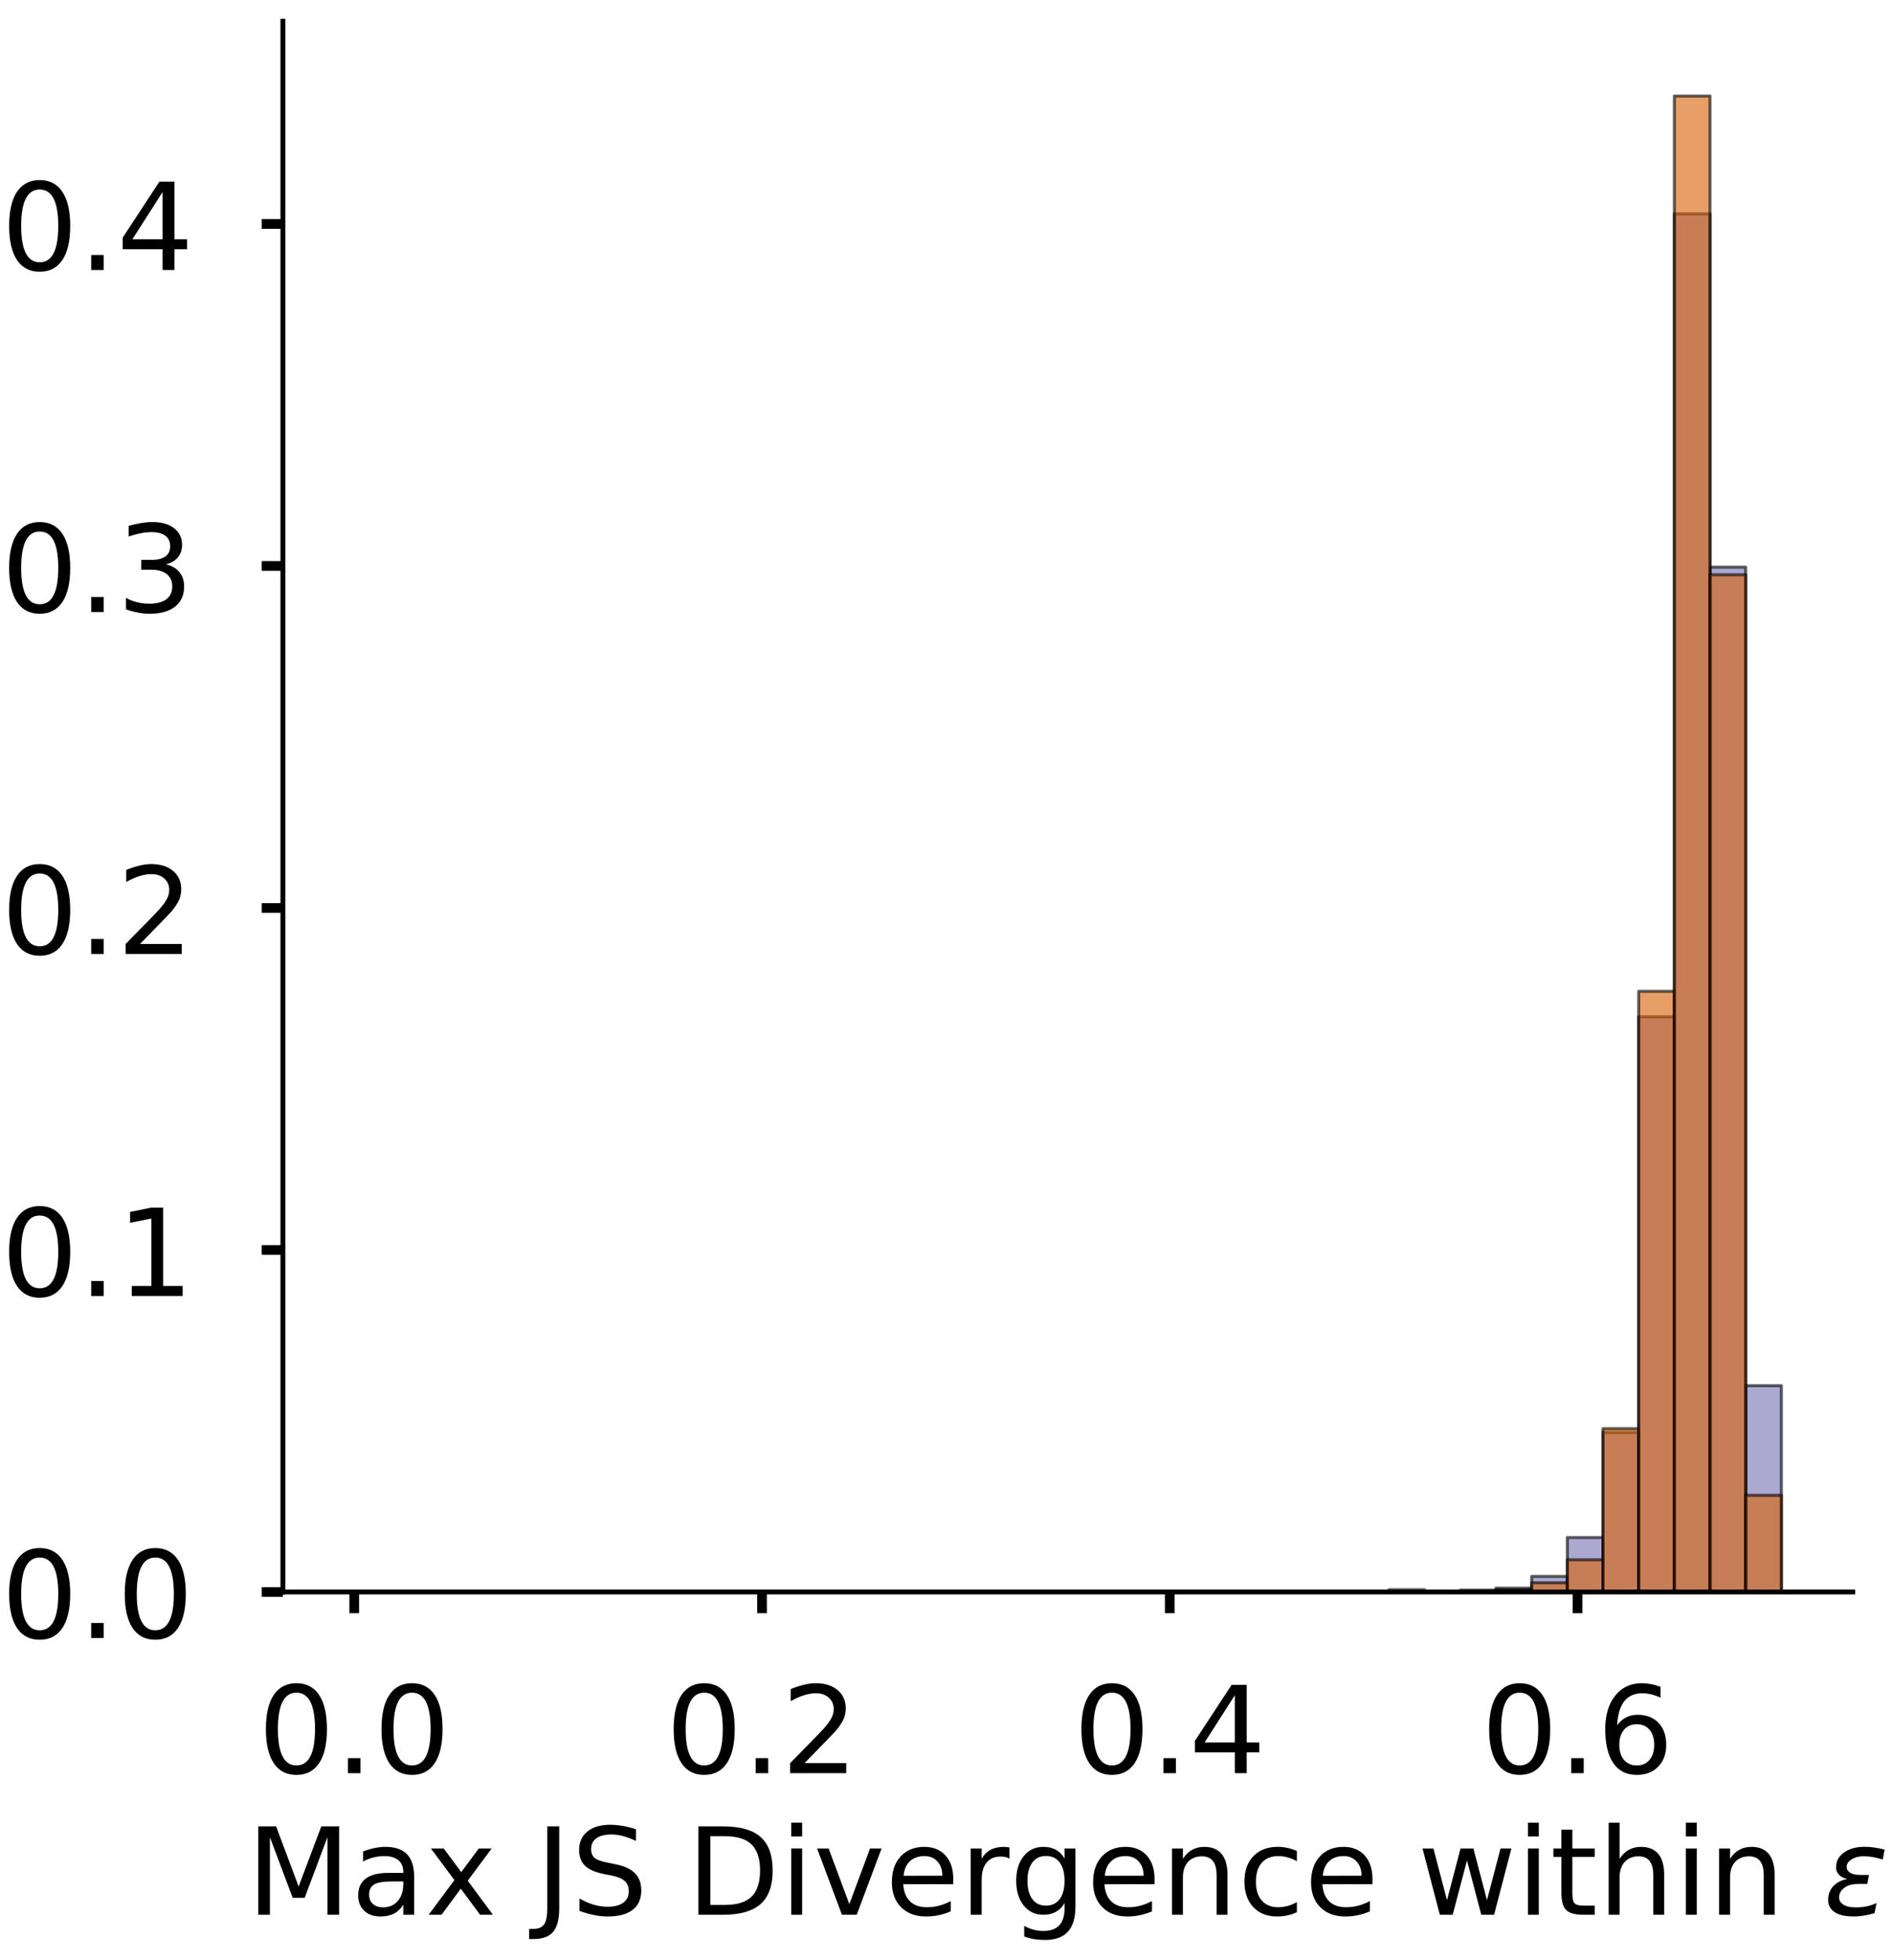 <?xml version="1.0" encoding="utf-8" standalone="no"?>
<!DOCTYPE svg PUBLIC "-//W3C//DTD SVG 1.1//EN"
  "http://www.w3.org/Graphics/SVG/1.1/DTD/svg11.dtd">
<!-- Created with matplotlib (https://matplotlib.org/) -->
<svg height="323.353pt" version="1.1" viewBox="0 0 312.497 323.353" width="312.497pt" xmlns="http://www.w3.org/2000/svg" xmlns:xlink="http://www.w3.org/1999/xlink">
 <defs>
  <style type="text/css">
*{stroke-linecap:butt;stroke-linejoin:round;}
  </style>
 </defs>
 <g id="figure_1">
  <g id="patch_1">
   <path d="M 0 323.353 
L 312.497 323.353 
L 312.497 -0 
L 0 -0 
z
" style="fill:#ffffff;"/>
  </g>
  <g id="axes_1">
   <g id="patch_2">
    <path d="M 46.7 262.653 
L 305.853 262.653 
L 305.853 3.5 
L 46.7 3.5 
z
" style="fill:#ffffff;"/>
   </g>
   <g id="patch_3">
    <path clip-path="url(#pc30f98b4d9)" d="M 58.48 262.653 
L 64.37 262.653 
L 64.37 262.653 
L 58.48 262.653 
z
" style="fill:#7570b3;opacity:0.6;stroke:#000000;stroke-linejoin:miter;stroke-width:0.5;"/>
   </g>
   <g id="patch_4">
    <path clip-path="url(#pc30f98b4d9)" d="M 64.37 262.653 
L 70.259 262.653 
L 70.259 262.653 
L 64.37 262.653 
z
" style="fill:#7570b3;opacity:0.6;stroke:#000000;stroke-linejoin:miter;stroke-width:0.5;"/>
   </g>
   <g id="patch_5">
    <path clip-path="url(#pc30f98b4d9)" d="M 70.259 262.653 
L 76.149 262.653 
L 76.149 262.653 
L 70.259 262.653 
z
" style="fill:#7570b3;opacity:0.6;stroke:#000000;stroke-linejoin:miter;stroke-width:0.5;"/>
   </g>
   <g id="patch_6">
    <path clip-path="url(#pc30f98b4d9)" d="M 76.149 262.653 
L 82.039 262.653 
L 82.039 262.653 
L 76.149 262.653 
z
" style="fill:#7570b3;opacity:0.6;stroke:#000000;stroke-linejoin:miter;stroke-width:0.5;"/>
   </g>
   <g id="patch_7">
    <path clip-path="url(#pc30f98b4d9)" d="M 82.039 262.653 
L 87.929 262.653 
L 87.929 262.653 
L 82.039 262.653 
z
" style="fill:#7570b3;opacity:0.6;stroke:#000000;stroke-linejoin:miter;stroke-width:0.5;"/>
   </g>
   <g id="patch_8">
    <path clip-path="url(#pc30f98b4d9)" d="M 87.929 262.653 
L 93.819 262.653 
L 93.819 262.653 
L 87.929 262.653 
z
" style="fill:#7570b3;opacity:0.6;stroke:#000000;stroke-linejoin:miter;stroke-width:0.5;"/>
   </g>
   <g id="patch_9">
    <path clip-path="url(#pc30f98b4d9)" d="M 93.819 262.653 
L 99.709 262.653 
L 99.709 262.653 
L 93.819 262.653 
z
" style="fill:#7570b3;opacity:0.6;stroke:#000000;stroke-linejoin:miter;stroke-width:0.5;"/>
   </g>
   <g id="patch_10">
    <path clip-path="url(#pc30f98b4d9)" d="M 99.709 262.653 
L 105.598 262.653 
L 105.598 262.653 
L 99.709 262.653 
z
" style="fill:#7570b3;opacity:0.6;stroke:#000000;stroke-linejoin:miter;stroke-width:0.5;"/>
   </g>
   <g id="patch_11">
    <path clip-path="url(#pc30f98b4d9)" d="M 105.598 262.653 
L 111.488 262.653 
L 111.488 262.653 
L 105.598 262.653 
z
" style="fill:#7570b3;opacity:0.6;stroke:#000000;stroke-linejoin:miter;stroke-width:0.5;"/>
   </g>
   <g id="patch_12">
    <path clip-path="url(#pc30f98b4d9)" d="M 111.488 262.653 
L 117.378 262.653 
L 117.378 262.653 
L 111.488 262.653 
z
" style="fill:#7570b3;opacity:0.6;stroke:#000000;stroke-linejoin:miter;stroke-width:0.5;"/>
   </g>
   <g id="patch_13">
    <path clip-path="url(#pc30f98b4d9)" d="M 117.378 262.653 
L 123.268 262.653 
L 123.268 262.653 
L 117.378 262.653 
z
" style="fill:#7570b3;opacity:0.6;stroke:#000000;stroke-linejoin:miter;stroke-width:0.5;"/>
   </g>
   <g id="patch_14">
    <path clip-path="url(#pc30f98b4d9)" d="M 123.268 262.653 
L 129.158 262.653 
L 129.158 262.653 
L 123.268 262.653 
z
" style="fill:#7570b3;opacity:0.6;stroke:#000000;stroke-linejoin:miter;stroke-width:0.5;"/>
   </g>
   <g id="patch_15">
    <path clip-path="url(#pc30f98b4d9)" d="M 129.158 262.653 
L 135.048 262.653 
L 135.048 262.653 
L 129.158 262.653 
z
" style="fill:#7570b3;opacity:0.6;stroke:#000000;stroke-linejoin:miter;stroke-width:0.5;"/>
   </g>
   <g id="patch_16">
    <path clip-path="url(#pc30f98b4d9)" d="M 135.048 262.653 
L 140.938 262.653 
L 140.938 262.653 
L 135.048 262.653 
z
" style="fill:#7570b3;opacity:0.6;stroke:#000000;stroke-linejoin:miter;stroke-width:0.5;"/>
   </g>
   <g id="patch_17">
    <path clip-path="url(#pc30f98b4d9)" d="M 140.938 262.653 
L 146.827 262.653 
L 146.827 262.653 
L 140.938 262.653 
z
" style="fill:#7570b3;opacity:0.6;stroke:#000000;stroke-linejoin:miter;stroke-width:0.5;"/>
   </g>
   <g id="patch_18">
    <path clip-path="url(#pc30f98b4d9)" d="M 146.827 262.653 
L 152.717 262.653 
L 152.717 262.653 
L 146.827 262.653 
z
" style="fill:#7570b3;opacity:0.6;stroke:#000000;stroke-linejoin:miter;stroke-width:0.5;"/>
   </g>
   <g id="patch_19">
    <path clip-path="url(#pc30f98b4d9)" d="M 152.717 262.653 
L 158.607 262.653 
L 158.607 262.653 
L 152.717 262.653 
z
" style="fill:#7570b3;opacity:0.6;stroke:#000000;stroke-linejoin:miter;stroke-width:0.5;"/>
   </g>
   <g id="patch_20">
    <path clip-path="url(#pc30f98b4d9)" d="M 158.607 262.653 
L 164.497 262.653 
L 164.497 262.653 
L 158.607 262.653 
z
" style="fill:#7570b3;opacity:0.6;stroke:#000000;stroke-linejoin:miter;stroke-width:0.5;"/>
   </g>
   <g id="patch_21">
    <path clip-path="url(#pc30f98b4d9)" d="M 164.497 262.653 
L 170.387 262.653 
L 170.387 262.653 
L 164.497 262.653 
z
" style="fill:#7570b3;opacity:0.6;stroke:#000000;stroke-linejoin:miter;stroke-width:0.5;"/>
   </g>
   <g id="patch_22">
    <path clip-path="url(#pc30f98b4d9)" d="M 170.387 262.653 
L 176.277 262.653 
L 176.277 262.653 
L 170.387 262.653 
z
" style="fill:#7570b3;opacity:0.6;stroke:#000000;stroke-linejoin:miter;stroke-width:0.5;"/>
   </g>
   <g id="patch_23">
    <path clip-path="url(#pc30f98b4d9)" d="M 176.277 262.653 
L 182.167 262.653 
L 182.167 262.653 
L 176.277 262.653 
z
" style="fill:#7570b3;opacity:0.6;stroke:#000000;stroke-linejoin:miter;stroke-width:0.5;"/>
   </g>
   <g id="patch_24">
    <path clip-path="url(#pc30f98b4d9)" d="M 182.167 262.653 
L 188.056 262.653 
L 188.056 262.653 
L 182.167 262.653 
z
" style="fill:#7570b3;opacity:0.6;stroke:#000000;stroke-linejoin:miter;stroke-width:0.5;"/>
   </g>
   <g id="patch_25">
    <path clip-path="url(#pc30f98b4d9)" d="M 188.056 262.653 
L 193.946 262.653 
L 193.946 262.653 
L 188.056 262.653 
z
" style="fill:#7570b3;opacity:0.6;stroke:#000000;stroke-linejoin:miter;stroke-width:0.5;"/>
   </g>
   <g id="patch_26">
    <path clip-path="url(#pc30f98b4d9)" d="M 193.946 262.653 
L 199.836 262.653 
L 199.836 262.653 
L 193.946 262.653 
z
" style="fill:#7570b3;opacity:0.6;stroke:#000000;stroke-linejoin:miter;stroke-width:0.5;"/>
   </g>
   <g id="patch_27">
    <path clip-path="url(#pc30f98b4d9)" d="M 199.836 262.653 
L 205.726 262.653 
L 205.726 262.653 
L 199.836 262.653 
z
" style="fill:#7570b3;opacity:0.6;stroke:#000000;stroke-linejoin:miter;stroke-width:0.5;"/>
   </g>
   <g id="patch_28">
    <path clip-path="url(#pc30f98b4d9)" d="M 205.726 262.653 
L 211.616 262.653 
L 211.616 262.653 
L 205.726 262.653 
z
" style="fill:#7570b3;opacity:0.6;stroke:#000000;stroke-linejoin:miter;stroke-width:0.5;"/>
   </g>
   <g id="patch_29">
    <path clip-path="url(#pc30f98b4d9)" d="M 211.616 262.653 
L 217.506 262.653 
L 217.506 262.653 
L 211.616 262.653 
z
" style="fill:#7570b3;opacity:0.6;stroke:#000000;stroke-linejoin:miter;stroke-width:0.5;"/>
   </g>
   <g id="patch_30">
    <path clip-path="url(#pc30f98b4d9)" d="M 217.506 262.653 
L 223.395 262.653 
L 223.395 262.653 
L 217.506 262.653 
z
" style="fill:#7570b3;opacity:0.6;stroke:#000000;stroke-linejoin:miter;stroke-width:0.5;"/>
   </g>
   <g id="patch_31">
    <path clip-path="url(#pc30f98b4d9)" d="M 223.395 262.653 
L 229.285 262.653 
L 229.285 262.653 
L 223.395 262.653 
z
" style="fill:#7570b3;opacity:0.6;stroke:#000000;stroke-linejoin:miter;stroke-width:0.5;"/>
   </g>
   <g id="patch_32">
    <path clip-path="url(#pc30f98b4d9)" d="M 229.285 262.653 
L 235.175 262.653 
L 235.175 262.653 
L 229.285 262.653 
z
" style="fill:#7570b3;opacity:0.6;stroke:#000000;stroke-linejoin:miter;stroke-width:0.5;"/>
   </g>
   <g id="patch_33">
    <path clip-path="url(#pc30f98b4d9)" d="M 235.175 262.653 
L 241.065 262.653 
L 241.065 262.653 
L 235.175 262.653 
z
" style="fill:#7570b3;opacity:0.6;stroke:#000000;stroke-linejoin:miter;stroke-width:0.5;"/>
   </g>
   <g id="patch_34">
    <path clip-path="url(#pc30f98b4d9)" d="M 241.065 262.653 
L 246.955 262.653 
L 246.955 262.332 
L 241.065 262.332 
z
" style="fill:#7570b3;opacity:0.6;stroke:#000000;stroke-linejoin:miter;stroke-width:0.5;"/>
   </g>
   <g id="patch_35">
    <path clip-path="url(#pc30f98b4d9)" d="M 246.955 262.653 
L 252.845 262.653 
L 252.845 262.011 
L 246.955 262.011 
z
" style="fill:#7570b3;opacity:0.6;stroke:#000000;stroke-linejoin:miter;stroke-width:0.5;"/>
   </g>
   <g id="patch_36">
    <path clip-path="url(#pc30f98b4d9)" d="M 252.845 262.653 
L 258.735 262.653 
L 258.735 260.084 
L 252.845 260.084 
z
" style="fill:#7570b3;opacity:0.6;stroke:#000000;stroke-linejoin:miter;stroke-width:0.5;"/>
   </g>
   <g id="patch_37">
    <path clip-path="url(#pc30f98b4d9)" d="M 258.735 262.653 
L 264.624 262.653 
L 264.624 253.661 
L 258.735 253.661 
z
" style="fill:#7570b3;opacity:0.6;stroke:#000000;stroke-linejoin:miter;stroke-width:0.5;"/>
   </g>
   <g id="patch_38">
    <path clip-path="url(#pc30f98b4d9)" d="M 264.624 262.653 
L 270.514 262.653 
L 270.514 236.319 
L 264.624 236.319 
z
" style="fill:#7570b3;opacity:0.6;stroke:#000000;stroke-linejoin:miter;stroke-width:0.5;"/>
   </g>
   <g id="patch_39">
    <path clip-path="url(#pc30f98b4d9)" d="M 270.514 262.653 
L 276.404 262.653 
L 276.404 167.755 
L 270.514 167.755 
z
" style="fill:#7570b3;opacity:0.6;stroke:#000000;stroke-linejoin:miter;stroke-width:0.5;"/>
   </g>
   <g id="patch_40">
    <path clip-path="url(#pc30f98b4d9)" d="M 276.404 262.653 
L 282.294 262.653 
L 282.294 35.283 
L 276.404 35.283 
z
" style="fill:#7570b3;opacity:0.6;stroke:#000000;stroke-linejoin:miter;stroke-width:0.5;"/>
   </g>
   <g id="patch_41">
    <path clip-path="url(#pc30f98b4d9)" d="M 282.294 262.653 
L 288.184 262.653 
L 288.184 93.57 
L 282.294 93.57 
z
" style="fill:#7570b3;opacity:0.6;stroke:#000000;stroke-linejoin:miter;stroke-width:0.5;"/>
   </g>
   <g id="patch_42">
    <path clip-path="url(#pc30f98b4d9)" d="M 288.184 262.653 
L 294.074 262.653 
L 294.074 228.612 
L 288.184 228.612 
z
" style="fill:#7570b3;opacity:0.6;stroke:#000000;stroke-linejoin:miter;stroke-width:0.5;"/>
   </g>
   <g id="patch_43">
    <path clip-path="url(#pc30f98b4d9)" d="M 58.48 262.653 
L 64.37 262.653 
L 64.37 262.653 
L 58.48 262.653 
z
" style="fill:#d95f02;opacity:0.6;stroke:#000000;stroke-linejoin:miter;stroke-width:0.5;"/>
   </g>
   <g id="patch_44">
    <path clip-path="url(#pc30f98b4d9)" d="M 64.37 262.653 
L 70.259 262.653 
L 70.259 262.653 
L 64.37 262.653 
z
" style="fill:#d95f02;opacity:0.6;stroke:#000000;stroke-linejoin:miter;stroke-width:0.5;"/>
   </g>
   <g id="patch_45">
    <path clip-path="url(#pc30f98b4d9)" d="M 70.259 262.653 
L 76.149 262.653 
L 76.149 262.653 
L 70.259 262.653 
z
" style="fill:#d95f02;opacity:0.6;stroke:#000000;stroke-linejoin:miter;stroke-width:0.5;"/>
   </g>
   <g id="patch_46">
    <path clip-path="url(#pc30f98b4d9)" d="M 76.149 262.653 
L 82.039 262.653 
L 82.039 262.653 
L 76.149 262.653 
z
" style="fill:#d95f02;opacity:0.6;stroke:#000000;stroke-linejoin:miter;stroke-width:0.5;"/>
   </g>
   <g id="patch_47">
    <path clip-path="url(#pc30f98b4d9)" d="M 82.039 262.653 
L 87.929 262.653 
L 87.929 262.653 
L 82.039 262.653 
z
" style="fill:#d95f02;opacity:0.6;stroke:#000000;stroke-linejoin:miter;stroke-width:0.5;"/>
   </g>
   <g id="patch_48">
    <path clip-path="url(#pc30f98b4d9)" d="M 87.929 262.653 
L 93.819 262.653 
L 93.819 262.653 
L 87.929 262.653 
z
" style="fill:#d95f02;opacity:0.6;stroke:#000000;stroke-linejoin:miter;stroke-width:0.5;"/>
   </g>
   <g id="patch_49">
    <path clip-path="url(#pc30f98b4d9)" d="M 93.819 262.653 
L 99.709 262.653 
L 99.709 262.653 
L 93.819 262.653 
z
" style="fill:#d95f02;opacity:0.6;stroke:#000000;stroke-linejoin:miter;stroke-width:0.5;"/>
   </g>
   <g id="patch_50">
    <path clip-path="url(#pc30f98b4d9)" d="M 99.709 262.653 
L 105.598 262.653 
L 105.598 262.653 
L 99.709 262.653 
z
" style="fill:#d95f02;opacity:0.6;stroke:#000000;stroke-linejoin:miter;stroke-width:0.5;"/>
   </g>
   <g id="patch_51">
    <path clip-path="url(#pc30f98b4d9)" d="M 105.598 262.653 
L 111.488 262.653 
L 111.488 262.653 
L 105.598 262.653 
z
" style="fill:#d95f02;opacity:0.6;stroke:#000000;stroke-linejoin:miter;stroke-width:0.5;"/>
   </g>
   <g id="patch_52">
    <path clip-path="url(#pc30f98b4d9)" d="M 111.488 262.653 
L 117.378 262.653 
L 117.378 262.653 
L 111.488 262.653 
z
" style="fill:#d95f02;opacity:0.6;stroke:#000000;stroke-linejoin:miter;stroke-width:0.5;"/>
   </g>
   <g id="patch_53">
    <path clip-path="url(#pc30f98b4d9)" d="M 117.378 262.653 
L 123.268 262.653 
L 123.268 262.653 
L 117.378 262.653 
z
" style="fill:#d95f02;opacity:0.6;stroke:#000000;stroke-linejoin:miter;stroke-width:0.5;"/>
   </g>
   <g id="patch_54">
    <path clip-path="url(#pc30f98b4d9)" d="M 123.268 262.653 
L 129.158 262.653 
L 129.158 262.653 
L 123.268 262.653 
z
" style="fill:#d95f02;opacity:0.6;stroke:#000000;stroke-linejoin:miter;stroke-width:0.5;"/>
   </g>
   <g id="patch_55">
    <path clip-path="url(#pc30f98b4d9)" d="M 129.158 262.653 
L 135.048 262.653 
L 135.048 262.653 
L 129.158 262.653 
z
" style="fill:#d95f02;opacity:0.6;stroke:#000000;stroke-linejoin:miter;stroke-width:0.5;"/>
   </g>
   <g id="patch_56">
    <path clip-path="url(#pc30f98b4d9)" d="M 135.048 262.653 
L 140.938 262.653 
L 140.938 262.653 
L 135.048 262.653 
z
" style="fill:#d95f02;opacity:0.6;stroke:#000000;stroke-linejoin:miter;stroke-width:0.5;"/>
   </g>
   <g id="patch_57">
    <path clip-path="url(#pc30f98b4d9)" d="M 140.938 262.653 
L 146.827 262.653 
L 146.827 262.653 
L 140.938 262.653 
z
" style="fill:#d95f02;opacity:0.6;stroke:#000000;stroke-linejoin:miter;stroke-width:0.5;"/>
   </g>
   <g id="patch_58">
    <path clip-path="url(#pc30f98b4d9)" d="M 146.827 262.653 
L 152.717 262.653 
L 152.717 262.653 
L 146.827 262.653 
z
" style="fill:#d95f02;opacity:0.6;stroke:#000000;stroke-linejoin:miter;stroke-width:0.5;"/>
   </g>
   <g id="patch_59">
    <path clip-path="url(#pc30f98b4d9)" d="M 152.717 262.653 
L 158.607 262.653 
L 158.607 262.653 
L 152.717 262.653 
z
" style="fill:#d95f02;opacity:0.6;stroke:#000000;stroke-linejoin:miter;stroke-width:0.5;"/>
   </g>
   <g id="patch_60">
    <path clip-path="url(#pc30f98b4d9)" d="M 158.607 262.653 
L 164.497 262.653 
L 164.497 262.653 
L 158.607 262.653 
z
" style="fill:#d95f02;opacity:0.6;stroke:#000000;stroke-linejoin:miter;stroke-width:0.5;"/>
   </g>
   <g id="patch_61">
    <path clip-path="url(#pc30f98b4d9)" d="M 164.497 262.653 
L 170.387 262.653 
L 170.387 262.653 
L 164.497 262.653 
z
" style="fill:#d95f02;opacity:0.6;stroke:#000000;stroke-linejoin:miter;stroke-width:0.5;"/>
   </g>
   <g id="patch_62">
    <path clip-path="url(#pc30f98b4d9)" d="M 170.387 262.653 
L 176.277 262.653 
L 176.277 262.653 
L 170.387 262.653 
z
" style="fill:#d95f02;opacity:0.6;stroke:#000000;stroke-linejoin:miter;stroke-width:0.5;"/>
   </g>
   <g id="patch_63">
    <path clip-path="url(#pc30f98b4d9)" d="M 176.277 262.653 
L 182.167 262.653 
L 182.167 262.653 
L 176.277 262.653 
z
" style="fill:#d95f02;opacity:0.6;stroke:#000000;stroke-linejoin:miter;stroke-width:0.5;"/>
   </g>
   <g id="patch_64">
    <path clip-path="url(#pc30f98b4d9)" d="M 182.167 262.653 
L 188.056 262.653 
L 188.056 262.653 
L 182.167 262.653 
z
" style="fill:#d95f02;opacity:0.6;stroke:#000000;stroke-linejoin:miter;stroke-width:0.5;"/>
   </g>
   <g id="patch_65">
    <path clip-path="url(#pc30f98b4d9)" d="M 188.056 262.653 
L 193.946 262.653 
L 193.946 262.653 
L 188.056 262.653 
z
" style="fill:#d95f02;opacity:0.6;stroke:#000000;stroke-linejoin:miter;stroke-width:0.5;"/>
   </g>
   <g id="patch_66">
    <path clip-path="url(#pc30f98b4d9)" d="M 193.946 262.653 
L 199.836 262.653 
L 199.836 262.653 
L 193.946 262.653 
z
" style="fill:#d95f02;opacity:0.6;stroke:#000000;stroke-linejoin:miter;stroke-width:0.5;"/>
   </g>
   <g id="patch_67">
    <path clip-path="url(#pc30f98b4d9)" d="M 199.836 262.653 
L 205.726 262.653 
L 205.726 262.653 
L 199.836 262.653 
z
" style="fill:#d95f02;opacity:0.6;stroke:#000000;stroke-linejoin:miter;stroke-width:0.5;"/>
   </g>
   <g id="patch_68">
    <path clip-path="url(#pc30f98b4d9)" d="M 205.726 262.653 
L 211.616 262.653 
L 211.616 262.653 
L 205.726 262.653 
z
" style="fill:#d95f02;opacity:0.6;stroke:#000000;stroke-linejoin:miter;stroke-width:0.5;"/>
   </g>
   <g id="patch_69">
    <path clip-path="url(#pc30f98b4d9)" d="M 211.616 262.653 
L 217.506 262.653 
L 217.506 262.653 
L 211.616 262.653 
z
" style="fill:#d95f02;opacity:0.6;stroke:#000000;stroke-linejoin:miter;stroke-width:0.5;"/>
   </g>
   <g id="patch_70">
    <path clip-path="url(#pc30f98b4d9)" d="M 217.506 262.653 
L 223.395 262.653 
L 223.395 262.653 
L 217.506 262.653 
z
" style="fill:#d95f02;opacity:0.6;stroke:#000000;stroke-linejoin:miter;stroke-width:0.5;"/>
   </g>
   <g id="patch_71">
    <path clip-path="url(#pc30f98b4d9)" d="M 223.395 262.653 
L 229.285 262.653 
L 229.285 262.653 
L 223.395 262.653 
z
" style="fill:#d95f02;opacity:0.6;stroke:#000000;stroke-linejoin:miter;stroke-width:0.5;"/>
   </g>
   <g id="patch_72">
    <path clip-path="url(#pc30f98b4d9)" d="M 229.285 262.653 
L 235.175 262.653 
L 235.175 262.274 
L 229.285 262.274 
z
" style="fill:#d95f02;opacity:0.6;stroke:#000000;stroke-linejoin:miter;stroke-width:0.5;"/>
   </g>
   <g id="patch_73">
    <path clip-path="url(#pc30f98b4d9)" d="M 235.175 262.653 
L 241.065 262.653 
L 241.065 262.653 
L 235.175 262.653 
z
" style="fill:#d95f02;opacity:0.6;stroke:#000000;stroke-linejoin:miter;stroke-width:0.5;"/>
   </g>
   <g id="patch_74">
    <path clip-path="url(#pc30f98b4d9)" d="M 241.065 262.653 
L 246.955 262.653 
L 246.955 262.653 
L 241.065 262.653 
z
" style="fill:#d95f02;opacity:0.6;stroke:#000000;stroke-linejoin:miter;stroke-width:0.5;"/>
   </g>
   <g id="patch_75">
    <path clip-path="url(#pc30f98b4d9)" d="M 246.955 262.653 
L 252.845 262.653 
L 252.845 262.274 
L 246.955 262.274 
z
" style="fill:#d95f02;opacity:0.6;stroke:#000000;stroke-linejoin:miter;stroke-width:0.5;"/>
   </g>
   <g id="patch_76">
    <path clip-path="url(#pc30f98b4d9)" d="M 252.845 262.653 
L 258.735 262.653 
L 258.735 261.134 
L 252.845 261.134 
z
" style="fill:#d95f02;opacity:0.6;stroke:#000000;stroke-linejoin:miter;stroke-width:0.5;"/>
   </g>
   <g id="patch_77">
    <path clip-path="url(#pc30f98b4d9)" d="M 258.735 262.653 
L 264.624 262.653 
L 264.624 257.337 
L 258.735 257.337 
z
" style="fill:#d95f02;opacity:0.6;stroke:#000000;stroke-linejoin:miter;stroke-width:0.5;"/>
   </g>
   <g id="patch_78">
    <path clip-path="url(#pc30f98b4d9)" d="M 264.624 262.653 
L 270.514 262.653 
L 270.514 235.694 
L 264.624 235.694 
z
" style="fill:#d95f02;opacity:0.6;stroke:#000000;stroke-linejoin:miter;stroke-width:0.5;"/>
   </g>
   <g id="patch_79">
    <path clip-path="url(#pc30f98b4d9)" d="M 270.514 262.653 
L 276.404 262.653 
L 276.404 163.549 
L 270.514 163.549 
z
" style="fill:#d95f02;opacity:0.6;stroke:#000000;stroke-linejoin:miter;stroke-width:0.5;"/>
   </g>
   <g id="patch_80">
    <path clip-path="url(#pc30f98b4d9)" d="M 276.404 262.653 
L 282.294 262.653 
L 282.294 15.841 
L 276.404 15.841 
z
" style="fill:#d95f02;opacity:0.6;stroke:#000000;stroke-linejoin:miter;stroke-width:0.5;"/>
   </g>
   <g id="patch_81">
    <path clip-path="url(#pc30f98b4d9)" d="M 282.294 262.653 
L 288.184 262.653 
L 288.184 94.821 
L 282.294 94.821 
z
" style="fill:#d95f02;opacity:0.6;stroke:#000000;stroke-linejoin:miter;stroke-width:0.5;"/>
   </g>
   <g id="patch_82">
    <path clip-path="url(#pc30f98b4d9)" d="M 288.184 262.653 
L 294.074 262.653 
L 294.074 246.705 
L 288.184 246.705 
z
" style="fill:#d95f02;opacity:0.6;stroke:#000000;stroke-linejoin:miter;stroke-width:0.5;"/>
   </g>
   <g id="matplotlib.axis_1">
    <g id="xtick_1">
     <g id="line2d_1">
      <defs>
       <path d="M 0 0 
L 0 3.5 
" id="m74429f695a" style="stroke:#000000;stroke-width:1.6;"/>
      </defs>
      <g>
       <use style="stroke:#000000;stroke-width:1.6;" x="58.48" xlink:href="#m74429f695a" y="262.653"/>
      </g>
     </g>
     <g id="text_1">
      <!-- 0.0 -->
      <defs>
       <path d="M 31.781 66.406 
Q 24.172 66.406 20.328 58.906 
Q 16.5 51.422 16.5 36.375 
Q 16.5 21.391 20.328 13.891 
Q 24.172 6.391 31.781 6.391 
Q 39.453 6.391 43.281 13.891 
Q 47.125 21.391 47.125 36.375 
Q 47.125 51.422 43.281 58.906 
Q 39.453 66.406 31.781 66.406 
z
M 31.781 74.219 
Q 44.047 74.219 50.516 64.516 
Q 56.984 54.828 56.984 36.375 
Q 56.984 17.969 50.516 8.266 
Q 44.047 -1.422 31.781 -1.422 
Q 19.531 -1.422 13.062 8.266 
Q 6.594 17.969 6.594 36.375 
Q 6.594 54.828 13.062 64.516 
Q 19.531 74.219 31.781 74.219 
z
" id="DejaVuSans-48"/>
       <path d="M 10.688 12.406 
L 21 12.406 
L 21 0 
L 10.688 0 
z
" id="DejaVuSans-46"/>
      </defs>
      <g transform="translate(42.577 292.55)scale(0.2 -0.2)">
       <use xlink:href="#DejaVuSans-48"/>
       <use x="63.623" xlink:href="#DejaVuSans-46"/>
       <use x="95.41" xlink:href="#DejaVuSans-48"/>
      </g>
     </g>
    </g>
    <g id="xtick_2">
     <g id="line2d_2">
      <g>
       <use style="stroke:#000000;stroke-width:1.6;" x="125.792" xlink:href="#m74429f695a" y="262.653"/>
      </g>
     </g>
     <g id="text_2">
      <!-- 0.2 -->
      <defs>
       <path d="M 19.188 8.297 
L 53.609 8.297 
L 53.609 0 
L 7.328 0 
L 7.328 8.297 
Q 12.938 14.109 22.625 23.891 
Q 32.328 33.688 34.812 36.531 
Q 39.547 41.844 41.422 45.531 
Q 43.312 49.219 43.312 52.781 
Q 43.312 58.594 39.234 62.25 
Q 35.156 65.922 28.609 65.922 
Q 23.969 65.922 18.812 64.312 
Q 13.672 62.703 7.812 59.422 
L 7.812 69.391 
Q 13.766 71.781 18.938 73 
Q 24.125 74.219 28.422 74.219 
Q 39.75 74.219 46.484 68.547 
Q 53.219 62.891 53.219 53.422 
Q 53.219 48.922 51.531 44.891 
Q 49.859 40.875 45.406 35.406 
Q 44.188 33.984 37.641 27.219 
Q 31.109 20.453 19.188 8.297 
z
" id="DejaVuSans-50"/>
      </defs>
      <g transform="translate(109.889 292.55)scale(0.2 -0.2)">
       <use xlink:href="#DejaVuSans-48"/>
       <use x="63.623" xlink:href="#DejaVuSans-46"/>
       <use x="95.41" xlink:href="#DejaVuSans-50"/>
      </g>
     </g>
    </g>
    <g id="xtick_3">
     <g id="line2d_3">
      <g>
       <use style="stroke:#000000;stroke-width:1.6;" x="193.105" xlink:href="#m74429f695a" y="262.653"/>
      </g>
     </g>
     <g id="text_3">
      <!-- 0.4 -->
      <defs>
       <path d="M 37.797 64.312 
L 12.891 25.391 
L 37.797 25.391 
z
M 35.203 72.906 
L 47.609 72.906 
L 47.609 25.391 
L 58.016 25.391 
L 58.016 17.188 
L 47.609 17.188 
L 47.609 0 
L 37.797 0 
L 37.797 17.188 
L 4.891 17.188 
L 4.891 26.703 
z
" id="DejaVuSans-52"/>
      </defs>
      <g transform="translate(177.202 292.55)scale(0.2 -0.2)">
       <use xlink:href="#DejaVuSans-48"/>
       <use x="63.623" xlink:href="#DejaVuSans-46"/>
       <use x="95.41" xlink:href="#DejaVuSans-52"/>
      </g>
     </g>
    </g>
    <g id="xtick_4">
     <g id="line2d_4">
      <g>
       <use style="stroke:#000000;stroke-width:1.6;" x="260.417" xlink:href="#m74429f695a" y="262.653"/>
      </g>
     </g>
     <g id="text_4">
      <!-- 0.6 -->
      <defs>
       <path d="M 33.016 40.375 
Q 26.375 40.375 22.484 35.828 
Q 18.609 31.297 18.609 23.391 
Q 18.609 15.531 22.484 10.953 
Q 26.375 6.391 33.016 6.391 
Q 39.656 6.391 43.531 10.953 
Q 47.406 15.531 47.406 23.391 
Q 47.406 31.297 43.531 35.828 
Q 39.656 40.375 33.016 40.375 
z
M 52.594 71.297 
L 52.594 62.312 
Q 48.875 64.062 45.094 64.984 
Q 41.312 65.922 37.594 65.922 
Q 27.828 65.922 22.672 59.328 
Q 17.531 52.734 16.797 39.406 
Q 19.672 43.656 24.016 45.922 
Q 28.375 48.188 33.594 48.188 
Q 44.578 48.188 50.953 41.516 
Q 57.328 34.859 57.328 23.391 
Q 57.328 12.156 50.688 5.359 
Q 44.047 -1.422 33.016 -1.422 
Q 20.359 -1.422 13.672 8.266 
Q 6.984 17.969 6.984 36.375 
Q 6.984 53.656 15.188 63.938 
Q 23.391 74.219 37.203 74.219 
Q 40.922 74.219 44.703 73.484 
Q 48.484 72.75 52.594 71.297 
z
" id="DejaVuSans-54"/>
      </defs>
      <g transform="translate(244.514 292.55)scale(0.2 -0.2)">
       <use xlink:href="#DejaVuSans-48"/>
       <use x="63.623" xlink:href="#DejaVuSans-46"/>
       <use x="95.41" xlink:href="#DejaVuSans-54"/>
      </g>
     </g>
    </g>
    <g id="text_5">
     <!-- Max JS Divergence within $\epsilon$ -->
     <defs>
      <path d="M 9.812 72.906 
L 24.516 72.906 
L 43.109 23.297 
L 61.812 72.906 
L 76.516 72.906 
L 76.516 0 
L 66.891 0 
L 66.891 64.016 
L 48.094 14.016 
L 38.188 14.016 
L 19.391 64.016 
L 19.391 0 
L 9.812 0 
z
" id="DejaVuSans-77"/>
      <path d="M 34.281 27.484 
Q 23.391 27.484 19.188 25 
Q 14.984 22.516 14.984 16.5 
Q 14.984 11.719 18.141 8.906 
Q 21.297 6.109 26.703 6.109 
Q 34.188 6.109 38.703 11.406 
Q 43.219 16.703 43.219 25.484 
L 43.219 27.484 
z
M 52.203 31.203 
L 52.203 0 
L 43.219 0 
L 43.219 8.297 
Q 40.141 3.328 35.547 0.953 
Q 30.953 -1.422 24.312 -1.422 
Q 15.922 -1.422 10.953 3.297 
Q 6 8.016 6 15.922 
Q 6 25.141 12.172 29.828 
Q 18.359 34.516 30.609 34.516 
L 43.219 34.516 
L 43.219 35.406 
Q 43.219 41.609 39.141 45 
Q 35.062 48.391 27.688 48.391 
Q 23 48.391 18.547 47.266 
Q 14.109 46.141 10.016 43.891 
L 10.016 52.203 
Q 14.938 54.109 19.578 55.047 
Q 24.219 56 28.609 56 
Q 40.484 56 46.344 49.844 
Q 52.203 43.703 52.203 31.203 
z
" id="DejaVuSans-97"/>
      <path d="M 54.891 54.688 
L 35.109 28.078 
L 55.906 0 
L 45.312 0 
L 29.391 21.484 
L 13.484 0 
L 2.875 0 
L 24.125 28.609 
L 4.688 54.688 
L 15.281 54.688 
L 29.781 35.203 
L 44.281 54.688 
z
" id="DejaVuSans-120"/>
      <path id="DejaVuSans-32"/>
      <path d="M 9.812 72.906 
L 19.672 72.906 
L 19.672 5.078 
Q 19.672 -8.109 14.672 -14.062 
Q 9.672 -20.016 -1.422 -20.016 
L -5.172 -20.016 
L -5.172 -11.719 
L -2.094 -11.719 
Q 4.438 -11.719 7.125 -8.047 
Q 9.812 -4.391 9.812 5.078 
z
" id="DejaVuSans-74"/>
      <path d="M 53.516 70.516 
L 53.516 60.891 
Q 47.906 63.578 42.922 64.891 
Q 37.938 66.219 33.297 66.219 
Q 25.25 66.219 20.875 63.094 
Q 16.5 59.969 16.5 54.203 
Q 16.5 49.359 19.406 46.891 
Q 22.312 44.438 30.422 42.922 
L 36.375 41.703 
Q 47.406 39.594 52.656 34.297 
Q 57.906 29 57.906 20.125 
Q 57.906 9.516 50.797 4.047 
Q 43.703 -1.422 29.984 -1.422 
Q 24.812 -1.422 18.969 -0.25 
Q 13.141 0.922 6.891 3.219 
L 6.891 13.375 
Q 12.891 10.016 18.656 8.297 
Q 24.422 6.594 29.984 6.594 
Q 38.422 6.594 43.016 9.906 
Q 47.609 13.234 47.609 19.391 
Q 47.609 24.75 44.312 27.781 
Q 41.016 30.812 33.5 32.328 
L 27.484 33.5 
Q 16.453 35.688 11.516 40.375 
Q 6.594 45.062 6.594 53.422 
Q 6.594 63.094 13.406 68.656 
Q 20.219 74.219 32.172 74.219 
Q 37.312 74.219 42.625 73.281 
Q 47.953 72.359 53.516 70.516 
z
" id="DejaVuSans-83"/>
      <path d="M 19.672 64.797 
L 19.672 8.109 
L 31.594 8.109 
Q 46.688 8.109 53.688 14.938 
Q 60.688 21.781 60.688 36.531 
Q 60.688 51.172 53.688 57.984 
Q 46.688 64.797 31.594 64.797 
z
M 9.812 72.906 
L 30.078 72.906 
Q 51.266 72.906 61.172 64.094 
Q 71.094 55.281 71.094 36.531 
Q 71.094 17.672 61.125 8.828 
Q 51.172 0 30.078 0 
L 9.812 0 
z
" id="DejaVuSans-68"/>
      <path d="M 9.422 54.688 
L 18.406 54.688 
L 18.406 0 
L 9.422 0 
z
M 9.422 75.984 
L 18.406 75.984 
L 18.406 64.594 
L 9.422 64.594 
z
" id="DejaVuSans-105"/>
      <path d="M 2.984 54.688 
L 12.5 54.688 
L 29.594 8.797 
L 46.688 54.688 
L 56.203 54.688 
L 35.688 0 
L 23.484 0 
z
" id="DejaVuSans-118"/>
      <path d="M 56.203 29.594 
L 56.203 25.203 
L 14.891 25.203 
Q 15.484 15.922 20.484 11.062 
Q 25.484 6.203 34.422 6.203 
Q 39.594 6.203 44.453 7.469 
Q 49.312 8.734 54.109 11.281 
L 54.109 2.781 
Q 49.266 0.734 44.188 -0.344 
Q 39.109 -1.422 33.891 -1.422 
Q 20.797 -1.422 13.156 6.188 
Q 5.516 13.812 5.516 26.812 
Q 5.516 40.234 12.766 48.109 
Q 20.016 56 32.328 56 
Q 43.359 56 49.781 48.891 
Q 56.203 41.797 56.203 29.594 
z
M 47.219 32.234 
Q 47.125 39.594 43.094 43.984 
Q 39.062 48.391 32.422 48.391 
Q 24.906 48.391 20.391 44.141 
Q 15.875 39.891 15.188 32.172 
z
" id="DejaVuSans-101"/>
      <path d="M 41.109 46.297 
Q 39.594 47.172 37.812 47.578 
Q 36.031 48 33.891 48 
Q 26.266 48 22.188 43.047 
Q 18.109 38.094 18.109 28.812 
L 18.109 0 
L 9.078 0 
L 9.078 54.688 
L 18.109 54.688 
L 18.109 46.188 
Q 20.953 51.172 25.484 53.578 
Q 30.031 56 36.531 56 
Q 37.453 56 38.578 55.875 
Q 39.703 55.766 41.062 55.516 
z
" id="DejaVuSans-114"/>
      <path d="M 45.406 27.984 
Q 45.406 37.75 41.375 43.109 
Q 37.359 48.484 30.078 48.484 
Q 22.859 48.484 18.828 43.109 
Q 14.797 37.75 14.797 27.984 
Q 14.797 18.266 18.828 12.891 
Q 22.859 7.516 30.078 7.516 
Q 37.359 7.516 41.375 12.891 
Q 45.406 18.266 45.406 27.984 
z
M 54.391 6.781 
Q 54.391 -7.172 48.188 -13.984 
Q 42 -20.797 29.203 -20.797 
Q 24.469 -20.797 20.266 -20.094 
Q 16.062 -19.391 12.109 -17.922 
L 12.109 -9.188 
Q 16.062 -11.328 19.922 -12.344 
Q 23.781 -13.375 27.781 -13.375 
Q 36.625 -13.375 41.016 -8.766 
Q 45.406 -4.156 45.406 5.172 
L 45.406 9.625 
Q 42.625 4.781 38.281 2.391 
Q 33.938 0 27.875 0 
Q 17.828 0 11.672 7.656 
Q 5.516 15.328 5.516 27.984 
Q 5.516 40.672 11.672 48.328 
Q 17.828 56 27.875 56 
Q 33.938 56 38.281 53.609 
Q 42.625 51.219 45.406 46.391 
L 45.406 54.688 
L 54.391 54.688 
z
" id="DejaVuSans-103"/>
      <path d="M 54.891 33.016 
L 54.891 0 
L 45.906 0 
L 45.906 32.719 
Q 45.906 40.484 42.875 44.328 
Q 39.844 48.188 33.797 48.188 
Q 26.516 48.188 22.312 43.547 
Q 18.109 38.922 18.109 30.906 
L 18.109 0 
L 9.078 0 
L 9.078 54.688 
L 18.109 54.688 
L 18.109 46.188 
Q 21.344 51.125 25.703 53.562 
Q 30.078 56 35.797 56 
Q 45.219 56 50.047 50.172 
Q 54.891 44.344 54.891 33.016 
z
" id="DejaVuSans-110"/>
      <path d="M 48.781 52.594 
L 48.781 44.188 
Q 44.969 46.297 41.141 47.344 
Q 37.312 48.391 33.406 48.391 
Q 24.656 48.391 19.812 42.844 
Q 14.984 37.312 14.984 27.297 
Q 14.984 17.281 19.812 11.734 
Q 24.656 6.203 33.406 6.203 
Q 37.312 6.203 41.141 7.25 
Q 44.969 8.297 48.781 10.406 
L 48.781 2.094 
Q 45.016 0.344 40.984 -0.531 
Q 36.969 -1.422 32.422 -1.422 
Q 20.062 -1.422 12.781 6.344 
Q 5.516 14.109 5.516 27.297 
Q 5.516 40.672 12.859 48.328 
Q 20.219 56 33.016 56 
Q 37.156 56 41.109 55.141 
Q 45.062 54.297 48.781 52.594 
z
" id="DejaVuSans-99"/>
      <path d="M 4.203 54.688 
L 13.188 54.688 
L 24.422 12.016 
L 35.594 54.688 
L 46.188 54.688 
L 57.422 12.016 
L 68.609 54.688 
L 77.594 54.688 
L 63.281 0 
L 52.688 0 
L 40.922 44.828 
L 29.109 0 
L 18.5 0 
z
" id="DejaVuSans-119"/>
      <path d="M 18.312 70.219 
L 18.312 54.688 
L 36.812 54.688 
L 36.812 47.703 
L 18.312 47.703 
L 18.312 18.016 
Q 18.312 11.328 20.141 9.422 
Q 21.969 7.516 27.594 7.516 
L 36.812 7.516 
L 36.812 0 
L 27.594 0 
Q 17.188 0 13.234 3.875 
Q 9.281 7.766 9.281 18.016 
L 9.281 47.703 
L 2.688 47.703 
L 2.688 54.688 
L 9.281 54.688 
L 9.281 70.219 
z
" id="DejaVuSans-116"/>
      <path d="M 54.891 33.016 
L 54.891 0 
L 45.906 0 
L 45.906 32.719 
Q 45.906 40.484 42.875 44.328 
Q 39.844 48.188 33.797 48.188 
Q 26.516 48.188 22.312 43.547 
Q 18.109 38.922 18.109 30.906 
L 18.109 0 
L 9.078 0 
L 9.078 75.984 
L 18.109 75.984 
L 18.109 46.188 
Q 21.344 51.125 25.703 53.562 
Q 30.078 56 35.797 56 
Q 45.219 56 50.047 50.172 
Q 54.891 44.344 54.891 33.016 
z
" id="DejaVuSans-104"/>
      <path d="M 19.734 29.5 
Q 14.453 30.672 12.156 33.844 
Q 10.453 36.078 10.453 39.109 
Q 10.453 47.406 18.359 52.25 
Q 24.609 56.062 34.188 56.062 
Q 37.891 56.062 41.938 55.469 
Q 46 54.891 50.531 53.719 
L 48.969 45.562 
Q 44.484 46.969 40.719 47.609 
Q 36.859 48.25 33.406 48.25 
Q 27.594 48.25 23.781 46 
Q 19.188 43.312 19.188 39.406 
Q 19.188 36.812 21.578 35.016 
Q 24.422 32.859 30.078 32.859 
L 37.641 32.859 
L 36.234 25.438 
L 29 25.438 
Q 22.266 25.438 18.312 22.953 
Q 12.938 19.578 12.938 14.312 
Q 12.938 10.984 15.828 8.797 
Q 19.438 6.062 26.812 6.062 
Q 31.344 6.062 35.688 6.938 
Q 40.047 7.859 43.844 9.672 
L 42.188 1.312 
Q 37.547 -0.047 33.297 -0.734 
Q 29.047 -1.422 25.141 -1.422 
Q 13.531 -1.422 8.062 3.031 
Q 3.906 6.453 3.906 12.203 
Q 3.906 19.969 9.375 24.75 
Q 13.422 28.328 19.734 29.5 
z
" id="DejaVuSans-Oblique-949"/>
     </defs>
     <g transform="translate(40.677 315.91)scale(0.2 -0.2)">
      <use transform="translate(0 0.016)" xlink:href="#DejaVuSans-77"/>
      <use transform="translate(86.279 0.016)" xlink:href="#DejaVuSans-97"/>
      <use transform="translate(147.559 0.016)" xlink:href="#DejaVuSans-120"/>
      <use transform="translate(206.738 0.016)" xlink:href="#DejaVuSans-32"/>
      <use transform="translate(238.525 0.016)" xlink:href="#DejaVuSans-74"/>
      <use transform="translate(268.018 0.016)" xlink:href="#DejaVuSans-83"/>
      <use transform="translate(331.494 0.016)" xlink:href="#DejaVuSans-32"/>
      <use transform="translate(363.281 0.016)" xlink:href="#DejaVuSans-68"/>
      <use transform="translate(440.283 0.016)" xlink:href="#DejaVuSans-105"/>
      <use transform="translate(468.066 0.016)" xlink:href="#DejaVuSans-118"/>
      <use transform="translate(527.246 0.016)" xlink:href="#DejaVuSans-101"/>
      <use transform="translate(588.77 0.016)" xlink:href="#DejaVuSans-114"/>
      <use transform="translate(629.883 0.016)" xlink:href="#DejaVuSans-103"/>
      <use transform="translate(693.359 0.016)" xlink:href="#DejaVuSans-101"/>
      <use transform="translate(754.883 0.016)" xlink:href="#DejaVuSans-110"/>
      <use transform="translate(818.262 0.016)" xlink:href="#DejaVuSans-99"/>
      <use transform="translate(873.242 0.016)" xlink:href="#DejaVuSans-101"/>
      <use transform="translate(934.766 0.016)" xlink:href="#DejaVuSans-32"/>
      <use transform="translate(966.553 0.016)" xlink:href="#DejaVuSans-119"/>
      <use transform="translate(1048.34 0.016)" xlink:href="#DejaVuSans-105"/>
      <use transform="translate(1076.123 0.016)" xlink:href="#DejaVuSans-116"/>
      <use transform="translate(1115.332 0.016)" xlink:href="#DejaVuSans-104"/>
      <use transform="translate(1178.711 0.016)" xlink:href="#DejaVuSans-105"/>
      <use transform="translate(1206.494 0.016)" xlink:href="#DejaVuSans-110"/>
      <use transform="translate(1269.873 0.016)" xlink:href="#DejaVuSans-32"/>
      <use transform="translate(1301.66 0.016)" xlink:href="#DejaVuSans-Oblique-949"/>
     </g>
    </g>
   </g>
   <g id="matplotlib.axis_2">
    <g id="ytick_1">
     <g id="line2d_5">
      <defs>
       <path d="M 0 0 
L -3.5 0 
" id="mb88cee82aa" style="stroke:#000000;stroke-width:1.6;"/>
      </defs>
      <g>
       <use style="stroke:#000000;stroke-width:1.6;" x="46.7" xlink:href="#mb88cee82aa" y="262.653"/>
      </g>
     </g>
     <g id="text_6">
      <!-- 0.0 -->
      <g transform="translate(0.194 270.252)scale(0.2 -0.2)">
       <use xlink:href="#DejaVuSans-48"/>
       <use x="63.623" xlink:href="#DejaVuSans-46"/>
       <use x="95.41" xlink:href="#DejaVuSans-48"/>
      </g>
     </g>
    </g>
    <g id="ytick_2">
     <g id="line2d_6">
      <g>
       <use style="stroke:#000000;stroke-width:1.6;" x="46.7" xlink:href="#mb88cee82aa" y="206.228"/>
      </g>
     </g>
     <g id="text_7">
      <!-- 0.1 -->
      <defs>
       <path d="M 12.406 8.297 
L 28.516 8.297 
L 28.516 63.922 
L 10.984 60.406 
L 10.984 69.391 
L 28.422 72.906 
L 38.281 72.906 
L 38.281 8.297 
L 54.391 8.297 
L 54.391 0 
L 12.406 0 
z
" id="DejaVuSans-49"/>
      </defs>
      <g transform="translate(0.194 213.827)scale(0.2 -0.2)">
       <use xlink:href="#DejaVuSans-48"/>
       <use x="63.623" xlink:href="#DejaVuSans-46"/>
       <use x="95.41" xlink:href="#DejaVuSans-49"/>
      </g>
     </g>
    </g>
    <g id="ytick_3">
     <g id="line2d_7">
      <g>
       <use style="stroke:#000000;stroke-width:1.6;" x="46.7" xlink:href="#mb88cee82aa" y="149.803"/>
      </g>
     </g>
     <g id="text_8">
      <!-- 0.2 -->
      <g transform="translate(0.194 157.401)scale(0.2 -0.2)">
       <use xlink:href="#DejaVuSans-48"/>
       <use x="63.623" xlink:href="#DejaVuSans-46"/>
       <use x="95.41" xlink:href="#DejaVuSans-50"/>
      </g>
     </g>
    </g>
    <g id="ytick_4">
     <g id="line2d_8">
      <g>
       <use style="stroke:#000000;stroke-width:1.6;" x="46.7" xlink:href="#mb88cee82aa" y="93.378"/>
      </g>
     </g>
     <g id="text_9">
      <!-- 0.3 -->
      <defs>
       <path d="M 40.578 39.312 
Q 47.656 37.797 51.625 33 
Q 55.609 28.219 55.609 21.188 
Q 55.609 10.406 48.188 4.484 
Q 40.766 -1.422 27.094 -1.422 
Q 22.516 -1.422 17.656 -0.516 
Q 12.797 0.391 7.625 2.203 
L 7.625 11.719 
Q 11.719 9.328 16.594 8.109 
Q 21.484 6.891 26.812 6.891 
Q 36.078 6.891 40.938 10.547 
Q 45.797 14.203 45.797 21.188 
Q 45.797 27.641 41.281 31.266 
Q 36.766 34.906 28.719 34.906 
L 20.219 34.906 
L 20.219 43.016 
L 29.109 43.016 
Q 36.375 43.016 40.234 45.922 
Q 44.094 48.828 44.094 54.297 
Q 44.094 59.906 40.109 62.906 
Q 36.141 65.922 28.719 65.922 
Q 24.656 65.922 20.016 65.031 
Q 15.375 64.156 9.812 62.312 
L 9.812 71.094 
Q 15.438 72.656 20.344 73.438 
Q 25.25 74.219 29.594 74.219 
Q 40.828 74.219 47.359 69.109 
Q 53.906 64.016 53.906 55.328 
Q 53.906 49.266 50.438 45.094 
Q 46.969 40.922 40.578 39.312 
z
" id="DejaVuSans-51"/>
      </defs>
      <g transform="translate(0.194 100.976)scale(0.2 -0.2)">
       <use xlink:href="#DejaVuSans-48"/>
       <use x="63.623" xlink:href="#DejaVuSans-46"/>
       <use x="95.41" xlink:href="#DejaVuSans-51"/>
      </g>
     </g>
    </g>
    <g id="ytick_5">
     <g id="line2d_9">
      <g>
       <use style="stroke:#000000;stroke-width:1.6;" x="46.7" xlink:href="#mb88cee82aa" y="36.953"/>
      </g>
     </g>
     <g id="text_10">
      <!-- 0.4 -->
      <g transform="translate(0.194 44.551)scale(0.2 -0.2)">
       <use xlink:href="#DejaVuSans-48"/>
       <use x="63.623" xlink:href="#DejaVuSans-46"/>
       <use x="95.41" xlink:href="#DejaVuSans-52"/>
      </g>
     </g>
    </g>
   </g>
   <g id="patch_83">
    <path d="M 46.7 262.653 
L 46.7 3.5 
" style="fill:none;stroke:#000000;stroke-linecap:square;stroke-linejoin:miter;stroke-width:0.8;"/>
   </g>
   <g id="patch_84">
    <path d="M 46.7 262.653 
L 305.853 262.653 
" style="fill:none;stroke:#000000;stroke-linecap:square;stroke-linejoin:miter;stroke-width:0.8;"/>
   </g>
  </g>
  <g id="axes_2">
   <g id="patch_85">
    <path d="M 417.213 262.653 
L 676.367 262.653 
L 676.367 3.5 
L 417.213 3.5 
z
" style="fill:#ffffff;"/>
   </g>
   <g id="PolyCollection_1">
    <defs>
     <path d="M 624.259 -300.388 
L 624.259 -300.446 
L 624.761 -300.445 
L 625.264 -300.44 
L 625.766 -300.433 
L 626.269 -300.426 
L 626.771 -300.421 
L 627.274 -300.419 
L 627.776 -300.419 
L 628.279 -300.42 
L 628.781 -300.423 
L 629.284 -300.427 
L 629.786 -300.433 
L 630.288 -300.438 
L 630.791 -300.444 
L 631.293 -300.451 
L 631.796 -300.459 
L 632.298 -300.467 
L 632.801 -300.474 
L 633.303 -300.478 
L 633.806 -300.477 
L 634.308 -300.471 
L 634.811 -300.464 
L 635.313 -300.46 
L 635.815 -300.462 
L 636.318 -300.472 
L 636.82 -300.488 
L 637.323 -300.511 
L 637.825 -300.539 
L 638.328 -300.573 
L 638.83 -300.609 
L 639.333 -300.645 
L 639.835 -300.676 
L 640.338 -300.702 
L 640.84 -300.722 
L 641.343 -300.739 
L 641.845 -300.753 
L 642.347 -300.768 
L 642.85 -300.788 
L 643.352 -300.816 
L 643.855 -300.851 
L 644.357 -300.891 
L 644.86 -300.932 
L 645.362 -300.971 
L 645.865 -301.005 
L 646.367 -301.037 
L 646.87 -301.073 
L 647.372 -301.124 
L 647.875 -301.202 
L 648.377 -301.318 
L 648.879 -301.467 
L 649.382 -301.64 
L 649.884 -301.824 
L 650.387 -302.01 
L 650.889 -302.202 
L 651.392 -302.403 
L 651.894 -302.619 
L 652.397 -302.855 
L 652.899 -303.119 
L 653.402 -303.426 
L 653.904 -303.789 
L 654.407 -304.21 
L 654.909 -304.668 
L 655.411 -305.134 
L 655.914 -305.582 
L 656.416 -306.007 
L 656.919 -306.431 
L 657.421 -306.893 
L 657.924 -307.421 
L 658.426 -308.015 
L 658.929 -308.644 
L 659.431 -309.266 
L 659.934 -309.852 
L 660.436 -310.385 
L 660.938 -310.856 
L 661.441 -311.253 
L 661.943 -311.564 
L 662.446 -311.771 
L 662.948 -311.859 
L 663.451 -311.826 
L 663.953 -311.68 
L 664.456 -311.436 
L 664.958 -311.104 
L 665.461 -310.684 
L 665.963 -310.163 
L 666.466 -309.532 
L 666.968 -308.794 
L 667.47 -307.98 
L 667.973 -307.143 
L 668.475 -306.339 
L 668.978 -305.601 
L 669.48 -304.938 
L 669.983 -304.348 
L 670.485 -303.843 
L 670.988 -303.439 
L 671.49 -303.139 
L 671.993 -302.91 
L 672.495 -302.687 
L 672.998 -302.407 
L 673.5 -302.044 
L 674.002 -301.627 
L 674.002 -299.207 
L 674.002 -299.207 
L 673.5 -298.789 
L 672.998 -298.426 
L 672.495 -298.146 
L 671.993 -297.924 
L 671.49 -297.695 
L 670.988 -297.395 
L 670.485 -296.991 
L 669.983 -296.485 
L 669.48 -295.896 
L 668.978 -295.233 
L 668.475 -294.495 
L 667.973 -293.691 
L 667.47 -292.853 
L 666.968 -292.039 
L 666.466 -291.302 
L 665.963 -290.671 
L 665.461 -290.15 
L 664.958 -289.729 
L 664.456 -289.398 
L 663.953 -289.154 
L 663.451 -289.008 
L 662.948 -288.974 
L 662.446 -289.063 
L 661.943 -289.269 
L 661.441 -289.58 
L 660.938 -289.978 
L 660.436 -290.449 
L 659.934 -290.982 
L 659.431 -291.567 
L 658.929 -292.19 
L 658.426 -292.818 
L 657.924 -293.412 
L 657.421 -293.941 
L 656.919 -294.403 
L 656.416 -294.827 
L 655.914 -295.252 
L 655.411 -295.7 
L 654.909 -296.166 
L 654.407 -296.624 
L 653.904 -297.044 
L 653.402 -297.408 
L 652.899 -297.715 
L 652.397 -297.979 
L 651.894 -298.214 
L 651.392 -298.431 
L 650.889 -298.632 
L 650.387 -298.823 
L 649.884 -299.01 
L 649.382 -299.193 
L 648.879 -299.367 
L 648.377 -299.516 
L 647.875 -299.631 
L 647.372 -299.71 
L 646.87 -299.761 
L 646.367 -299.796 
L 645.865 -299.828 
L 645.362 -299.863 
L 644.86 -299.902 
L 644.357 -299.943 
L 643.855 -299.983 
L 643.352 -300.018 
L 642.85 -300.045 
L 642.347 -300.065 
L 641.845 -300.08 
L 641.343 -300.095 
L 640.84 -300.111 
L 640.338 -300.132 
L 639.835 -300.158 
L 639.333 -300.189 
L 638.83 -300.224 
L 638.328 -300.261 
L 637.825 -300.294 
L 637.323 -300.323 
L 636.82 -300.346 
L 636.318 -300.362 
L 635.815 -300.371 
L 635.313 -300.373 
L 634.811 -300.369 
L 634.308 -300.362 
L 633.806 -300.357 
L 633.303 -300.356 
L 632.801 -300.359 
L 632.298 -300.366 
L 631.796 -300.375 
L 631.293 -300.383 
L 630.791 -300.389 
L 630.288 -300.395 
L 629.786 -300.401 
L 629.284 -300.406 
L 628.781 -300.411 
L 628.279 -300.414 
L 627.776 -300.415 
L 627.274 -300.414 
L 626.771 -300.412 
L 626.269 -300.408 
L 625.766 -300.401 
L 625.264 -300.394 
L 624.761 -300.389 
L 624.259 -300.388 
z
" id="ma275b7da75" style="stroke:#424242;"/>
    </defs>
    <g clip-path="url(#pef9d5474cc)">
     <use style="fill:#7c78ab;stroke:#424242;" x="0" xlink:href="#ma275b7da75" y="323.353"/>
    </g>
   </g>
   <g id="PolyCollection_2">
    <defs>
     <path d="M 612.622 -274.469 
L 612.622 -274.534 
L 613.239 -274.531 
L 613.856 -274.523 
L 614.474 -274.514 
L 615.091 -274.507 
L 615.709 -274.504 
L 616.326 -274.502 
L 616.944 -274.502 
L 617.561 -274.502 
L 618.179 -274.502 
L 618.796 -274.502 
L 619.414 -274.502 
L 620.031 -274.502 
L 620.649 -274.502 
L 621.266 -274.502 
L 621.884 -274.502 
L 622.501 -274.502 
L 623.119 -274.502 
L 623.736 -274.502 
L 624.353 -274.502 
L 624.971 -274.502 
L 625.588 -274.502 
L 626.206 -274.502 
L 626.823 -274.502 
L 627.441 -274.502 
L 628.058 -274.502 
L 628.676 -274.502 
L 629.293 -274.502 
L 629.911 -274.503 
L 630.528 -274.506 
L 631.146 -274.513 
L 631.763 -274.521 
L 632.381 -274.53 
L 632.998 -274.535 
L 633.615 -274.534 
L 634.233 -274.532 
L 634.85 -274.534 
L 635.468 -274.546 
L 636.085 -274.566 
L 636.703 -274.592 
L 637.32 -274.614 
L 637.938 -274.629 
L 638.555 -274.634 
L 639.173 -274.634 
L 639.79 -274.634 
L 640.408 -274.635 
L 641.025 -274.64 
L 641.643 -274.65 
L 642.26 -274.672 
L 642.878 -274.707 
L 643.495 -274.753 
L 644.112 -274.809 
L 644.73 -274.878 
L 645.347 -274.959 
L 645.965 -275.049 
L 646.582 -275.143 
L 647.2 -275.244 
L 647.817 -275.363 
L 648.435 -275.504 
L 649.052 -275.652 
L 649.67 -275.791 
L 650.287 -275.926 
L 650.905 -276.079 
L 651.522 -276.267 
L 652.14 -276.498 
L 652.757 -276.789 
L 653.375 -277.171 
L 653.992 -277.659 
L 654.609 -278.237 
L 655.227 -278.885 
L 655.844 -279.604 
L 656.462 -280.403 
L 657.079 -281.256 
L 657.697 -282.099 
L 658.314 -282.872 
L 658.932 -283.572 
L 659.549 -284.246 
L 660.167 -284.936 
L 660.784 -285.638 
L 661.402 -286.303 
L 662.019 -286.864 
L 662.637 -287.264 
L 663.254 -287.459 
L 663.872 -287.386 
L 664.489 -286.963 
L 665.106 -286.15 
L 665.724 -285.012 
L 666.341 -283.707 
L 666.959 -282.402 
L 667.576 -281.208 
L 668.194 -280.161 
L 668.811 -279.237 
L 669.429 -278.401 
L 670.046 -277.633 
L 670.664 -276.943 
L 671.281 -276.351 
L 671.899 -275.871 
L 672.516 -275.498 
L 673.134 -275.205 
L 673.751 -274.969 
L 673.751 -274.034 
L 673.751 -274.034 
L 673.134 -273.798 
L 672.516 -273.505 
L 671.899 -273.132 
L 671.281 -272.652 
L 670.664 -272.06 
L 670.046 -271.37 
L 669.429 -270.602 
L 668.811 -269.766 
L 668.194 -268.842 
L 667.576 -267.795 
L 666.959 -266.601 
L 666.341 -265.296 
L 665.724 -263.991 
L 665.106 -262.853 
L 664.489 -262.04 
L 663.872 -261.617 
L 663.254 -261.544 
L 662.637 -261.739 
L 662.019 -262.139 
L 661.402 -262.7 
L 660.784 -263.365 
L 660.167 -264.067 
L 659.549 -264.757 
L 658.932 -265.431 
L 658.314 -266.131 
L 657.697 -266.904 
L 657.079 -267.747 
L 656.462 -268.6 
L 655.844 -269.399 
L 655.227 -270.118 
L 654.609 -270.766 
L 653.992 -271.344 
L 653.375 -271.832 
L 652.757 -272.214 
L 652.14 -272.505 
L 651.522 -272.736 
L 650.905 -272.924 
L 650.287 -273.077 
L 649.67 -273.212 
L 649.052 -273.351 
L 648.435 -273.499 
L 647.817 -273.64 
L 647.2 -273.759 
L 646.582 -273.86 
L 645.965 -273.954 
L 645.347 -274.044 
L 644.73 -274.125 
L 644.112 -274.194 
L 643.495 -274.25 
L 642.878 -274.296 
L 642.26 -274.331 
L 641.643 -274.353 
L 641.025 -274.363 
L 640.408 -274.368 
L 639.79 -274.369 
L 639.173 -274.369 
L 638.555 -274.369 
L 637.938 -274.374 
L 637.32 -274.389 
L 636.703 -274.411 
L 636.085 -274.437 
L 635.468 -274.457 
L 634.85 -274.469 
L 634.233 -274.471 
L 633.615 -274.469 
L 632.998 -274.468 
L 632.381 -274.473 
L 631.763 -274.482 
L 631.146 -274.49 
L 630.528 -274.497 
L 629.911 -274.5 
L 629.293 -274.501 
L 628.676 -274.501 
L 628.058 -274.501 
L 627.441 -274.501 
L 626.823 -274.502 
L 626.206 -274.502 
L 625.588 -274.502 
L 624.971 -274.502 
L 624.353 -274.502 
L 623.736 -274.502 
L 623.119 -274.502 
L 622.501 -274.502 
L 621.884 -274.502 
L 621.266 -274.502 
L 620.649 -274.502 
L 620.031 -274.502 
L 619.414 -274.502 
L 618.796 -274.502 
L 618.179 -274.501 
L 617.561 -274.501 
L 616.944 -274.501 
L 616.326 -274.501 
L 615.709 -274.499 
L 615.091 -274.496 
L 614.474 -274.489 
L 613.856 -274.48 
L 613.239 -274.472 
L 612.622 -274.469 
z
" id="m3544fc645b" style="stroke:#424242;"/>
    </defs>
    <g clip-path="url(#pef9d5474cc)">
     <use style="fill:#be631d;stroke:#424242;" x="0" xlink:href="#m3544fc645b" y="323.353"/>
    </g>
   </g>
   <g id="PolyCollection_3">
    <defs>
     <path d="M 640.354 -235.097 
L 640.354 -236.16 
L 640.677 -236.178 
L 640.999 -236.195 
L 641.322 -236.212 
L 641.645 -236.229 
L 641.967 -236.246 
L 642.29 -236.264 
L 642.613 -236.281 
L 642.935 -236.299 
L 643.258 -236.316 
L 643.581 -236.335 
L 643.904 -236.353 
L 644.226 -236.372 
L 644.549 -236.39 
L 644.872 -236.409 
L 645.194 -236.427 
L 645.517 -236.445 
L 645.84 -236.462 
L 646.162 -236.478 
L 646.485 -236.493 
L 646.808 -236.505 
L 647.13 -236.516 
L 647.453 -236.525 
L 647.776 -236.531 
L 648.098 -236.534 
L 648.421 -236.534 
L 648.744 -236.531 
L 649.067 -236.525 
L 649.389 -236.517 
L 649.712 -236.505 
L 650.035 -236.49 
L 650.357 -236.473 
L 650.68 -236.454 
L 651.003 -236.434 
L 651.325 -236.412 
L 651.648 -236.389 
L 651.971 -236.367 
L 652.293 -236.345 
L 652.616 -236.324 
L 652.939 -236.305 
L 653.262 -236.289 
L 653.584 -236.276 
L 653.907 -236.266 
L 654.23 -236.262 
L 654.552 -236.262 
L 654.875 -236.269 
L 655.198 -236.282 
L 655.52 -236.302 
L 655.843 -236.33 
L 656.166 -236.366 
L 656.488 -236.41 
L 656.811 -236.464 
L 657.134 -236.528 
L 657.456 -236.601 
L 657.779 -236.686 
L 658.102 -236.78 
L 658.425 -236.886 
L 658.747 -237.004 
L 659.07 -237.133 
L 659.393 -237.273 
L 659.715 -237.425 
L 660.038 -237.589 
L 660.361 -237.765 
L 660.683 -237.952 
L 661.006 -238.15 
L 661.329 -238.358 
L 661.651 -238.576 
L 661.974 -238.803 
L 662.297 -239.038 
L 662.62 -239.28 
L 662.942 -239.527 
L 663.265 -239.779 
L 663.588 -240.033 
L 663.91 -240.288 
L 664.233 -240.541 
L 664.556 -240.792 
L 664.878 -241.038 
L 665.201 -241.276 
L 665.524 -241.505 
L 665.846 -241.722 
L 666.169 -241.925 
L 666.492 -242.112 
L 666.814 -242.281 
L 667.137 -242.43 
L 667.46 -242.557 
L 667.783 -242.66 
L 668.105 -242.739 
L 668.428 -242.792 
L 668.751 -242.819 
L 669.073 -242.818 
L 669.396 -242.789 
L 669.719 -242.734 
L 670.041 -242.651 
L 670.364 -242.541 
L 670.687 -242.407 
L 671.009 -242.248 
L 671.332 -242.066 
L 671.655 -241.864 
L 671.978 -241.644 
L 672.3 -241.407 
L 672.3 -229.85 
L 672.3 -229.85 
L 671.978 -229.613 
L 671.655 -229.393 
L 671.332 -229.191 
L 671.009 -229.009 
L 670.687 -228.85 
L 670.364 -228.716 
L 670.041 -228.606 
L 669.719 -228.523 
L 669.396 -228.468 
L 669.073 -228.439 
L 668.751 -228.438 
L 668.428 -228.465 
L 668.105 -228.518 
L 667.783 -228.597 
L 667.46 -228.7 
L 667.137 -228.827 
L 666.814 -228.976 
L 666.492 -229.145 
L 666.169 -229.332 
L 665.846 -229.535 
L 665.524 -229.752 
L 665.201 -229.981 
L 664.878 -230.219 
L 664.556 -230.465 
L 664.233 -230.716 
L 663.91 -230.969 
L 663.588 -231.224 
L 663.265 -231.478 
L 662.942 -231.73 
L 662.62 -231.977 
L 662.297 -232.219 
L 661.974 -232.454 
L 661.651 -232.681 
L 661.329 -232.899 
L 661.006 -233.107 
L 660.683 -233.305 
L 660.361 -233.492 
L 660.038 -233.668 
L 659.715 -233.832 
L 659.393 -233.984 
L 659.07 -234.124 
L 658.747 -234.253 
L 658.425 -234.371 
L 658.102 -234.477 
L 657.779 -234.571 
L 657.456 -234.656 
L 657.134 -234.729 
L 656.811 -234.793 
L 656.488 -234.847 
L 656.166 -234.891 
L 655.843 -234.927 
L 655.52 -234.955 
L 655.198 -234.975 
L 654.875 -234.988 
L 654.552 -234.995 
L 654.23 -234.995 
L 653.907 -234.991 
L 653.584 -234.981 
L 653.262 -234.968 
L 652.939 -234.952 
L 652.616 -234.933 
L 652.293 -234.912 
L 651.971 -234.89 
L 651.648 -234.868 
L 651.325 -234.845 
L 651.003 -234.823 
L 650.68 -234.803 
L 650.357 -234.784 
L 650.035 -234.767 
L 649.712 -234.752 
L 649.389 -234.74 
L 649.067 -234.732 
L 648.744 -234.726 
L 648.421 -234.723 
L 648.098 -234.723 
L 647.776 -234.726 
L 647.453 -234.732 
L 647.13 -234.741 
L 646.808 -234.752 
L 646.485 -234.764 
L 646.162 -234.779 
L 645.84 -234.795 
L 645.517 -234.812 
L 645.194 -234.83 
L 644.872 -234.848 
L 644.549 -234.867 
L 644.226 -234.885 
L 643.904 -234.904 
L 643.581 -234.922 
L 643.258 -234.941 
L 642.935 -234.958 
L 642.613 -234.976 
L 642.29 -234.993 
L 641.967 -235.011 
L 641.645 -235.028 
L 641.322 -235.045 
L 640.999 -235.062 
L 640.677 -235.079 
L 640.354 -235.097 
z
" id="ma960a8753b" style="stroke:#424242;"/>
    </defs>
    <g clip-path="url(#pef9d5474cc)">
     <use style="fill:#7c78ab;stroke:#424242;" x="0" xlink:href="#ma960a8753b" y="323.353"/>
    </g>
   </g>
   <g id="PolyCollection_4">
    <defs>
     <path d="M 665.532 -200.85 
L 665.532 -218.576 
L 665.602 -218.756 
L 665.673 -218.934 
L 665.744 -219.111 
L 665.815 -219.285 
L 665.885 -219.458 
L 665.956 -219.628 
L 666.027 -219.796 
L 666.098 -219.961 
L 666.168 -220.123 
L 666.239 -220.282 
L 666.31 -220.437 
L 666.381 -220.589 
L 666.451 -220.737 
L 666.522 -220.881 
L 666.593 -221.021 
L 666.664 -221.157 
L 666.735 -221.288 
L 666.805 -221.414 
L 666.876 -221.535 
L 666.947 -221.651 
L 667.018 -221.762 
L 667.088 -221.867 
L 667.159 -221.966 
L 667.23 -222.059 
L 667.301 -222.146 
L 667.371 -222.227 
L 667.442 -222.301 
L 667.513 -222.369 
L 667.584 -222.43 
L 667.654 -222.485 
L 667.725 -222.532 
L 667.796 -222.573 
L 667.867 -222.607 
L 667.937 -222.633 
L 668.008 -222.653 
L 668.079 -222.665 
L 668.15 -222.671 
L 668.22 -222.669 
L 668.291 -222.661 
L 668.362 -222.645 
L 668.433 -222.623 
L 668.503 -222.594 
L 668.574 -222.559 
L 668.645 -222.516 
L 668.716 -222.468 
L 668.787 -222.414 
L 668.857 -222.353 
L 668.928 -222.287 
L 668.999 -222.215 
L 669.07 -222.138 
L 669.14 -222.056 
L 669.211 -221.969 
L 669.282 -221.878 
L 669.353 -221.783 
L 669.423 -221.683 
L 669.494 -221.58 
L 669.565 -221.473 
L 669.636 -221.363 
L 669.706 -221.251 
L 669.777 -221.135 
L 669.848 -221.018 
L 669.919 -220.899 
L 669.989 -220.778 
L 670.06 -220.655 
L 670.131 -220.531 
L 670.202 -220.407 
L 670.272 -220.281 
L 670.343 -220.155 
L 670.414 -220.029 
L 670.485 -219.903 
L 670.555 -219.776 
L 670.626 -219.65 
L 670.697 -219.525 
L 670.768 -219.4 
L 670.839 -219.275 
L 670.909 -219.151 
L 670.98 -219.028 
L 671.051 -218.906 
L 671.122 -218.784 
L 671.192 -218.664 
L 671.263 -218.544 
L 671.334 -218.426 
L 671.405 -218.308 
L 671.475 -218.191 
L 671.546 -218.075 
L 671.617 -217.959 
L 671.688 -217.845 
L 671.758 -217.731 
L 671.829 -217.617 
L 671.9 -217.504 
L 671.971 -217.391 
L 672.041 -217.279 
L 672.112 -217.166 
L 672.183 -217.054 
L 672.254 -216.942 
L 672.324 -216.829 
L 672.395 -216.717 
L 672.466 -216.604 
L 672.537 -216.491 
L 672.537 -202.936 
L 672.537 -202.936 
L 672.466 -202.822 
L 672.395 -202.71 
L 672.324 -202.597 
L 672.254 -202.485 
L 672.183 -202.372 
L 672.112 -202.26 
L 672.041 -202.148 
L 671.971 -202.035 
L 671.9 -201.922 
L 671.829 -201.809 
L 671.758 -201.696 
L 671.688 -201.582 
L 671.617 -201.467 
L 671.546 -201.352 
L 671.475 -201.235 
L 671.405 -201.118 
L 671.334 -201.001 
L 671.263 -200.882 
L 671.192 -200.762 
L 671.122 -200.642 
L 671.051 -200.52 
L 670.98 -200.398 
L 670.909 -200.275 
L 670.839 -200.151 
L 670.768 -200.027 
L 670.697 -199.902 
L 670.626 -199.776 
L 670.555 -199.65 
L 670.485 -199.524 
L 670.414 -199.397 
L 670.343 -199.271 
L 670.272 -199.145 
L 670.202 -199.02 
L 670.131 -198.895 
L 670.06 -198.771 
L 669.989 -198.649 
L 669.919 -198.528 
L 669.848 -198.408 
L 669.777 -198.291 
L 669.706 -198.176 
L 669.636 -198.063 
L 669.565 -197.953 
L 669.494 -197.847 
L 669.423 -197.743 
L 669.353 -197.644 
L 669.282 -197.548 
L 669.211 -197.457 
L 669.14 -197.37 
L 669.07 -197.288 
L 668.999 -197.211 
L 668.928 -197.139 
L 668.857 -197.073 
L 668.787 -197.013 
L 668.716 -196.958 
L 668.645 -196.91 
L 668.574 -196.868 
L 668.503 -196.832 
L 668.433 -196.803 
L 668.362 -196.781 
L 668.291 -196.766 
L 668.22 -196.757 
L 668.15 -196.756 
L 668.079 -196.761 
L 668.008 -196.774 
L 667.937 -196.793 
L 667.867 -196.82 
L 667.796 -196.853 
L 667.725 -196.894 
L 667.654 -196.942 
L 667.584 -196.996 
L 667.513 -197.057 
L 667.442 -197.125 
L 667.371 -197.2 
L 667.301 -197.28 
L 667.23 -197.367 
L 667.159 -197.461 
L 667.088 -197.56 
L 667.018 -197.665 
L 666.947 -197.775 
L 666.876 -197.891 
L 666.805 -198.012 
L 666.735 -198.138 
L 666.664 -198.269 
L 666.593 -198.405 
L 666.522 -198.545 
L 666.451 -198.689 
L 666.381 -198.837 
L 666.31 -198.989 
L 666.239 -199.145 
L 666.168 -199.304 
L 666.098 -199.466 
L 666.027 -199.631 
L 665.956 -199.798 
L 665.885 -199.969 
L 665.815 -200.141 
L 665.744 -200.316 
L 665.673 -200.492 
L 665.602 -200.671 
L 665.532 -200.85 
z
" id="m33b593ff79" style="stroke:#424242;"/>
    </defs>
    <g clip-path="url(#pef9d5474cc)">
     <use style="fill:#be631d;stroke:#424242;" x="0" xlink:href="#m33b593ff79" y="323.353"/>
    </g>
   </g>
   <g id="PolyCollection_5">
    <defs>
     <path d="M 664.12 -161.384 
L 664.12 -180.297 
L 664.209 -180.407 
L 664.298 -180.515 
L 664.387 -180.621 
L 664.476 -180.726 
L 664.565 -180.829 
L 664.654 -180.93 
L 664.743 -181.029 
L 664.832 -181.126 
L 664.921 -181.222 
L 665.01 -181.315 
L 665.099 -181.407 
L 665.188 -181.497 
L 665.277 -181.585 
L 665.366 -181.672 
L 665.455 -181.756 
L 665.544 -181.839 
L 665.633 -181.92 
L 665.722 -181.999 
L 665.811 -182.077 
L 665.9 -182.152 
L 665.989 -182.227 
L 666.078 -182.299 
L 666.167 -182.37 
L 666.256 -182.439 
L 666.345 -182.506 
L 666.434 -182.572 
L 666.523 -182.636 
L 666.612 -182.699 
L 666.701 -182.76 
L 666.79 -182.819 
L 666.879 -182.877 
L 666.968 -182.934 
L 667.057 -182.988 
L 667.146 -183.042 
L 667.235 -183.093 
L 667.323 -183.143 
L 667.412 -183.192 
L 667.501 -183.238 
L 667.59 -183.284 
L 667.679 -183.327 
L 667.768 -183.369 
L 667.857 -183.409 
L 667.946 -183.448 
L 668.035 -183.484 
L 668.124 -183.519 
L 668.213 -183.552 
L 668.302 -183.584 
L 668.391 -183.613 
L 668.48 -183.64 
L 668.569 -183.666 
L 668.658 -183.689 
L 668.747 -183.71 
L 668.836 -183.729 
L 668.925 -183.746 
L 669.014 -183.761 
L 669.103 -183.773 
L 669.192 -183.783 
L 669.281 -183.79 
L 669.37 -183.795 
L 669.459 -183.798 
L 669.548 -183.798 
L 669.637 -183.795 
L 669.726 -183.789 
L 669.815 -183.781 
L 669.904 -183.77 
L 669.993 -183.755 
L 670.082 -183.738 
L 670.171 -183.718 
L 670.26 -183.695 
L 670.349 -183.668 
L 670.438 -183.639 
L 670.527 -183.606 
L 670.616 -183.57 
L 670.705 -183.531 
L 670.794 -183.488 
L 670.883 -183.442 
L 670.972 -183.392 
L 671.061 -183.339 
L 671.15 -183.283 
L 671.239 -183.223 
L 671.328 -183.16 
L 671.417 -183.093 
L 671.506 -183.022 
L 671.595 -182.948 
L 671.684 -182.871 
L 671.773 -182.79 
L 671.862 -182.706 
L 671.951 -182.618 
L 672.04 -182.527 
L 672.129 -182.432 
L 672.218 -182.334 
L 672.307 -182.233 
L 672.396 -182.128 
L 672.485 -182.02 
L 672.574 -181.909 
L 672.663 -181.795 
L 672.752 -181.678 
L 672.841 -181.558 
L 672.93 -181.435 
L 672.93 -160.245 
L 672.93 -160.245 
L 672.841 -160.122 
L 672.752 -160.002 
L 672.663 -159.885 
L 672.574 -159.771 
L 672.485 -159.66 
L 672.396 -159.552 
L 672.307 -159.448 
L 672.218 -159.346 
L 672.129 -159.248 
L 672.04 -159.154 
L 671.951 -159.062 
L 671.862 -158.975 
L 671.773 -158.89 
L 671.684 -158.809 
L 671.595 -158.732 
L 671.506 -158.658 
L 671.417 -158.588 
L 671.328 -158.521 
L 671.239 -158.457 
L 671.15 -158.398 
L 671.061 -158.341 
L 670.972 -158.288 
L 670.883 -158.239 
L 670.794 -158.193 
L 670.705 -158.15 
L 670.616 -158.11 
L 670.527 -158.074 
L 670.438 -158.042 
L 670.349 -158.012 
L 670.26 -157.986 
L 670.171 -157.962 
L 670.082 -157.942 
L 669.993 -157.925 
L 669.904 -157.911 
L 669.815 -157.9 
L 669.726 -157.891 
L 669.637 -157.886 
L 669.548 -157.883 
L 669.459 -157.882 
L 669.37 -157.885 
L 669.281 -157.89 
L 669.192 -157.897 
L 669.103 -157.907 
L 669.014 -157.92 
L 668.925 -157.934 
L 668.836 -157.951 
L 668.747 -157.97 
L 668.658 -157.991 
L 668.569 -158.015 
L 668.48 -158.04 
L 668.391 -158.068 
L 668.302 -158.097 
L 668.213 -158.128 
L 668.124 -158.161 
L 668.035 -158.196 
L 667.946 -158.233 
L 667.857 -158.271 
L 667.768 -158.311 
L 667.679 -158.353 
L 667.59 -158.397 
L 667.501 -158.442 
L 667.412 -158.489 
L 667.323 -158.537 
L 667.235 -158.587 
L 667.146 -158.639 
L 667.057 -158.692 
L 666.968 -158.747 
L 666.879 -158.803 
L 666.79 -158.861 
L 666.701 -158.92 
L 666.612 -158.981 
L 666.523 -159.044 
L 666.434 -159.108 
L 666.345 -159.174 
L 666.256 -159.242 
L 666.167 -159.311 
L 666.078 -159.381 
L 665.989 -159.454 
L 665.9 -159.528 
L 665.811 -159.604 
L 665.722 -159.681 
L 665.633 -159.76 
L 665.544 -159.841 
L 665.455 -159.924 
L 665.366 -160.009 
L 665.277 -160.095 
L 665.188 -160.183 
L 665.099 -160.273 
L 665.01 -160.365 
L 664.921 -160.459 
L 664.832 -160.554 
L 664.743 -160.651 
L 664.654 -160.75 
L 664.565 -160.851 
L 664.476 -160.954 
L 664.387 -161.059 
L 664.298 -161.165 
L 664.209 -161.274 
L 664.12 -161.384 
z
" id="m298a113b42" style="stroke:#424242;"/>
    </defs>
    <g clip-path="url(#pef9d5474cc)">
     <use style="fill:#7c78ab;stroke:#424242;" x="0" xlink:href="#m298a113b42" y="323.353"/>
    </g>
   </g>
   <g id="patch_86">
    <path clip-path="url(#pef9d5474cc)" d="M 434.49 35.894 
L 434.49 35.894 
L 434.49 35.894 
L 434.49 35.894 
z
" style="fill:#7c78ab;stroke:#424242;stroke-linejoin:miter;stroke-width:0.5;"/>
   </g>
   <g id="patch_87">
    <path clip-path="url(#pef9d5474cc)" d="M 434.49 35.894 
L 434.49 35.894 
L 434.49 35.894 
L 434.49 35.894 
z
" style="fill:#be631d;stroke:#424242;stroke-linejoin:miter;stroke-width:0.5;"/>
   </g>
   <g id="matplotlib.axis_3">
    <g id="xtick_5">
     <g id="line2d_10">
      <g>
       <use style="stroke:#000000;stroke-width:1.6;" x="434.49" xlink:href="#m74429f695a" y="262.653"/>
      </g>
     </g>
     <g id="text_11">
      <!-- 0.0 -->
      <g transform="translate(418.587 292.55)scale(0.2 -0.2)">
       <use xlink:href="#DejaVuSans-48"/>
       <use x="63.623" xlink:href="#DejaVuSans-46"/>
       <use x="95.41" xlink:href="#DejaVuSans-48"/>
      </g>
     </g>
    </g>
    <g id="xtick_6">
     <g id="line2d_11">
      <g>
       <use style="stroke:#000000;stroke-width:1.6;" x="503.598" xlink:href="#m74429f695a" y="262.653"/>
      </g>
     </g>
     <g id="text_12">
      <!-- 0.2 -->
      <g transform="translate(487.695 292.55)scale(0.2 -0.2)">
       <use xlink:href="#DejaVuSans-48"/>
       <use x="63.623" xlink:href="#DejaVuSans-46"/>
       <use x="95.41" xlink:href="#DejaVuSans-50"/>
      </g>
     </g>
    </g>
    <g id="xtick_7">
     <g id="line2d_12">
      <g>
       <use style="stroke:#000000;stroke-width:1.6;" x="572.705" xlink:href="#m74429f695a" y="262.653"/>
      </g>
     </g>
     <g id="text_13">
      <!-- 0.4 -->
      <g transform="translate(556.802 292.55)scale(0.2 -0.2)">
       <use xlink:href="#DejaVuSans-48"/>
       <use x="63.623" xlink:href="#DejaVuSans-46"/>
       <use x="95.41" xlink:href="#DejaVuSans-52"/>
      </g>
     </g>
    </g>
    <g id="xtick_8">
     <g id="line2d_13">
      <g>
       <use style="stroke:#000000;stroke-width:1.6;" x="641.813" xlink:href="#m74429f695a" y="262.653"/>
      </g>
     </g>
     <g id="text_14">
      <!-- 0.6 -->
      <g transform="translate(625.91 292.55)scale(0.2 -0.2)">
       <use xlink:href="#DejaVuSans-48"/>
       <use x="63.623" xlink:href="#DejaVuSans-46"/>
       <use x="95.41" xlink:href="#DejaVuSans-54"/>
      </g>
     </g>
    </g>
    <g id="text_15">
     <!-- Max JS Divergence within $\epsilon$ -->
     <g transform="translate(411.19 315.91)scale(0.2 -0.2)">
      <use transform="translate(0 0.016)" xlink:href="#DejaVuSans-77"/>
      <use transform="translate(86.279 0.016)" xlink:href="#DejaVuSans-97"/>
      <use transform="translate(147.559 0.016)" xlink:href="#DejaVuSans-120"/>
      <use transform="translate(206.738 0.016)" xlink:href="#DejaVuSans-32"/>
      <use transform="translate(238.525 0.016)" xlink:href="#DejaVuSans-74"/>
      <use transform="translate(268.018 0.016)" xlink:href="#DejaVuSans-83"/>
      <use transform="translate(331.494 0.016)" xlink:href="#DejaVuSans-32"/>
      <use transform="translate(363.281 0.016)" xlink:href="#DejaVuSans-68"/>
      <use transform="translate(440.283 0.016)" xlink:href="#DejaVuSans-105"/>
      <use transform="translate(468.066 0.016)" xlink:href="#DejaVuSans-118"/>
      <use transform="translate(527.246 0.016)" xlink:href="#DejaVuSans-101"/>
      <use transform="translate(588.77 0.016)" xlink:href="#DejaVuSans-114"/>
      <use transform="translate(629.883 0.016)" xlink:href="#DejaVuSans-103"/>
      <use transform="translate(693.359 0.016)" xlink:href="#DejaVuSans-101"/>
      <use transform="translate(754.883 0.016)" xlink:href="#DejaVuSans-110"/>
      <use transform="translate(818.262 0.016)" xlink:href="#DejaVuSans-99"/>
      <use transform="translate(873.242 0.016)" xlink:href="#DejaVuSans-101"/>
      <use transform="translate(934.766 0.016)" xlink:href="#DejaVuSans-32"/>
      <use transform="translate(966.553 0.016)" xlink:href="#DejaVuSans-119"/>
      <use transform="translate(1048.34 0.016)" xlink:href="#DejaVuSans-105"/>
      <use transform="translate(1076.123 0.016)" xlink:href="#DejaVuSans-116"/>
      <use transform="translate(1115.332 0.016)" xlink:href="#DejaVuSans-104"/>
      <use transform="translate(1178.711 0.016)" xlink:href="#DejaVuSans-105"/>
      <use transform="translate(1206.494 0.016)" xlink:href="#DejaVuSans-110"/>
      <use transform="translate(1269.873 0.016)" xlink:href="#DejaVuSans-32"/>
      <use transform="translate(1301.66 0.016)" xlink:href="#DejaVuSans-Oblique-949"/>
     </g>
    </g>
   </g>
   <g id="matplotlib.axis_4">
    <g id="ytick_6">
     <g id="line2d_14">
      <g>
       <use style="stroke:#000000;stroke-width:1.6;" x="417.213" xlink:href="#mb88cee82aa" y="35.894"/>
      </g>
     </g>
     <g id="text_16">
      <!-- [0.00, -->
      <defs>
       <path d="M 8.594 75.984 
L 29.297 75.984 
L 29.297 69 
L 17.578 69 
L 17.578 -6.203 
L 29.297 -6.203 
L 29.297 -13.188 
L 8.594 -13.188 
z
" id="DejaVuSans-91"/>
       <path d="M 11.719 12.406 
L 22.016 12.406 
L 22.016 4 
L 14.016 -11.625 
L 7.719 -11.625 
L 11.719 4 
z
" id="DejaVuSans-44"/>
      </defs>
      <g transform="translate(343.823 32.295)scale(0.2 -0.2)">
       <use xlink:href="#DejaVuSans-91"/>
       <use x="39.014" xlink:href="#DejaVuSans-48"/>
       <use x="102.637" xlink:href="#DejaVuSans-46"/>
       <use x="134.424" xlink:href="#DejaVuSans-48"/>
       <use x="198.047" xlink:href="#DejaVuSans-48"/>
       <use x="261.67" xlink:href="#DejaVuSans-44"/>
      </g>
      <!-- 0.25) -->
      <defs>
       <path d="M 10.797 72.906 
L 49.516 72.906 
L 49.516 64.594 
L 19.828 64.594 
L 19.828 46.734 
Q 21.969 47.469 24.109 47.828 
Q 26.266 48.188 28.422 48.188 
Q 40.625 48.188 47.75 41.5 
Q 54.891 34.812 54.891 23.391 
Q 54.891 11.625 47.562 5.094 
Q 40.234 -1.422 26.906 -1.422 
Q 22.312 -1.422 17.547 -0.641 
Q 12.797 0.141 7.719 1.703 
L 7.719 11.625 
Q 12.109 9.234 16.797 8.062 
Q 21.484 6.891 26.703 6.891 
Q 35.156 6.891 40.078 11.328 
Q 45.016 15.766 45.016 23.391 
Q 45.016 31 40.078 35.438 
Q 35.156 39.891 26.703 39.891 
Q 22.75 39.891 18.812 39.016 
Q 14.891 38.141 10.797 36.281 
z
" id="DejaVuSans-53"/>
       <path d="M 8.016 75.875 
L 15.828 75.875 
Q 23.141 64.359 26.781 53.312 
Q 30.422 42.281 30.422 31.391 
Q 30.422 20.453 26.781 9.375 
Q 23.141 -1.703 15.828 -13.188 
L 8.016 -13.188 
Q 14.5 -2 17.703 9.062 
Q 20.906 20.125 20.906 31.391 
Q 20.906 42.672 17.703 53.656 
Q 14.5 64.656 8.016 75.875 
z
" id="DejaVuSans-41"/>
      </defs>
      <g transform="translate(350.179 54.69)scale(0.2 -0.2)">
       <use xlink:href="#DejaVuSans-48"/>
       <use x="63.623" xlink:href="#DejaVuSans-46"/>
       <use x="95.41" xlink:href="#DejaVuSans-50"/>
       <use x="159.033" xlink:href="#DejaVuSans-53"/>
       <use x="222.656" xlink:href="#DejaVuSans-41"/>
      </g>
     </g>
    </g>
    <g id="ytick_7">
     <g id="line2d_15">
      <g>
       <use style="stroke:#000000;stroke-width:1.6;" x="417.213" xlink:href="#mb88cee82aa" y="100.683"/>
      </g>
     </g>
     <g id="text_17">
      <!-- [0.25, -->
      <g transform="translate(343.823 97.083)scale(0.2 -0.2)">
       <use xlink:href="#DejaVuSans-91"/>
       <use x="39.014" xlink:href="#DejaVuSans-48"/>
       <use x="102.637" xlink:href="#DejaVuSans-46"/>
       <use x="134.424" xlink:href="#DejaVuSans-50"/>
       <use x="198.047" xlink:href="#DejaVuSans-53"/>
       <use x="261.67" xlink:href="#DejaVuSans-44"/>
      </g>
      <!-- 0.50) -->
      <g transform="translate(350.179 119.479)scale(0.2 -0.2)">
       <use xlink:href="#DejaVuSans-48"/>
       <use x="63.623" xlink:href="#DejaVuSans-46"/>
       <use x="95.41" xlink:href="#DejaVuSans-53"/>
       <use x="159.033" xlink:href="#DejaVuSans-48"/>
       <use x="222.656" xlink:href="#DejaVuSans-41"/>
      </g>
     </g>
    </g>
    <g id="ytick_8">
     <g id="line2d_16">
      <g>
       <use style="stroke:#000000;stroke-width:1.6;" x="417.213" xlink:href="#mb88cee82aa" y="165.471"/>
      </g>
     </g>
     <g id="text_18">
      <!-- [0.50, -->
      <g transform="translate(343.823 161.871)scale(0.2 -0.2)">
       <use xlink:href="#DejaVuSans-91"/>
       <use x="39.014" xlink:href="#DejaVuSans-48"/>
       <use x="102.637" xlink:href="#DejaVuSans-46"/>
       <use x="134.424" xlink:href="#DejaVuSans-53"/>
       <use x="198.047" xlink:href="#DejaVuSans-48"/>
       <use x="261.67" xlink:href="#DejaVuSans-44"/>
      </g>
      <!-- 0.75) -->
      <defs>
       <path d="M 8.203 72.906 
L 55.078 72.906 
L 55.078 68.703 
L 28.609 0 
L 18.312 0 
L 43.219 64.594 
L 8.203 64.594 
z
" id="DejaVuSans-55"/>
      </defs>
      <g transform="translate(350.179 184.267)scale(0.2 -0.2)">
       <use xlink:href="#DejaVuSans-48"/>
       <use x="63.623" xlink:href="#DejaVuSans-46"/>
       <use x="95.41" xlink:href="#DejaVuSans-55"/>
       <use x="159.033" xlink:href="#DejaVuSans-53"/>
       <use x="222.656" xlink:href="#DejaVuSans-41"/>
      </g>
     </g>
    </g>
    <g id="ytick_9">
     <g id="line2d_17">
      <g>
       <use style="stroke:#000000;stroke-width:1.6;" x="417.213" xlink:href="#mb88cee82aa" y="230.259"/>
      </g>
     </g>
     <g id="text_19">
      <!-- [0.75, -->
      <g transform="translate(343.823 226.66)scale(0.2 -0.2)">
       <use xlink:href="#DejaVuSans-91"/>
       <use x="39.014" xlink:href="#DejaVuSans-48"/>
       <use x="102.637" xlink:href="#DejaVuSans-46"/>
       <use x="134.424" xlink:href="#DejaVuSans-55"/>
       <use x="198.047" xlink:href="#DejaVuSans-53"/>
       <use x="261.67" xlink:href="#DejaVuSans-44"/>
      </g>
      <!-- 1.00) -->
      <g transform="translate(350.179 249.055)scale(0.2 -0.2)">
       <use xlink:href="#DejaVuSans-49"/>
       <use x="63.623" xlink:href="#DejaVuSans-46"/>
       <use x="95.41" xlink:href="#DejaVuSans-48"/>
       <use x="159.033" xlink:href="#DejaVuSans-48"/>
       <use x="222.656" xlink:href="#DejaVuSans-41"/>
      </g>
     </g>
    </g>
    <g id="text_20">
     <!-- Max Attention -->
     <defs>
      <path d="M 34.188 63.188 
L 20.797 26.906 
L 47.609 26.906 
z
M 28.609 72.906 
L 39.797 72.906 
L 67.578 0 
L 57.328 0 
L 50.688 18.703 
L 17.828 18.703 
L 11.188 0 
L 0.781 0 
z
" id="DejaVuSans-65"/>
      <path d="M 30.609 48.391 
Q 23.391 48.391 19.188 42.75 
Q 14.984 37.109 14.984 27.297 
Q 14.984 17.484 19.156 11.844 
Q 23.344 6.203 30.609 6.203 
Q 37.797 6.203 41.984 11.859 
Q 46.188 17.531 46.188 27.297 
Q 46.188 37.016 41.984 42.703 
Q 37.797 48.391 30.609 48.391 
z
M 30.609 56 
Q 42.328 56 49.016 48.375 
Q 55.719 40.766 55.719 27.297 
Q 55.719 13.875 49.016 6.219 
Q 42.328 -1.422 30.609 -1.422 
Q 18.844 -1.422 12.172 6.219 
Q 5.516 13.875 5.516 27.297 
Q 5.516 40.766 12.172 48.375 
Q 18.844 56 30.609 56 
z
" id="DejaVuSans-111"/>
     </defs>
     <g transform="translate(335.663 203.255)rotate(-90)scale(0.2 -0.2)">
      <use xlink:href="#DejaVuSans-77"/>
      <use x="86.279" xlink:href="#DejaVuSans-97"/>
      <use x="147.559" xlink:href="#DejaVuSans-120"/>
      <use x="206.738" xlink:href="#DejaVuSans-32"/>
      <use x="238.525" xlink:href="#DejaVuSans-65"/>
      <use x="306.918" xlink:href="#DejaVuSans-116"/>
      <use x="346.127" xlink:href="#DejaVuSans-116"/>
      <use x="385.336" xlink:href="#DejaVuSans-101"/>
      <use x="446.859" xlink:href="#DejaVuSans-110"/>
      <use x="510.238" xlink:href="#DejaVuSans-116"/>
      <use x="549.447" xlink:href="#DejaVuSans-105"/>
      <use x="577.23" xlink:href="#DejaVuSans-111"/>
      <use x="638.412" xlink:href="#DejaVuSans-110"/>
     </g>
    </g>
   </g>
   <g id="line2d_18">
    <path clip-path="url(#pef9d5474cc)" style="fill:none;stroke:#424242;stroke-dasharray:1.5,1.5;stroke-dashoffset:0;"/>
   </g>
   <g id="line2d_19">
    <path clip-path="url(#pef9d5474cc)" style="fill:none;stroke:#424242;stroke-dasharray:3,3;stroke-dashoffset:0;"/>
   </g>
   <g id="line2d_20">
    <path clip-path="url(#pef9d5474cc)" style="fill:none;stroke:#424242;stroke-dasharray:1.5,1.5;stroke-dashoffset:0;"/>
   </g>
   <g id="line2d_21">
    <path clip-path="url(#pef9d5474cc)" style="fill:none;stroke:#424242;stroke-dasharray:1.5,1.5;stroke-dashoffset:0;"/>
   </g>
   <g id="line2d_22">
    <path clip-path="url(#pef9d5474cc)" style="fill:none;stroke:#424242;stroke-dasharray:3,3;stroke-dashoffset:0;"/>
   </g>
   <g id="line2d_23">
    <path clip-path="url(#pef9d5474cc)" style="fill:none;stroke:#424242;stroke-dasharray:1.5,1.5;stroke-dashoffset:0;"/>
   </g>
   <g id="line2d_24">
    <path clip-path="url(#pef9d5474cc)" style="fill:none;stroke:#424242;stroke-dasharray:1.5,1.5;stroke-dashoffset:0;"/>
   </g>
   <g id="line2d_25">
    <path clip-path="url(#pef9d5474cc)" style="fill:none;stroke:#424242;stroke-dasharray:3,3;stroke-dashoffset:0;"/>
   </g>
   <g id="line2d_26">
    <path clip-path="url(#pef9d5474cc)" style="fill:none;stroke:#424242;stroke-dasharray:1.5,1.5;stroke-dashoffset:0;"/>
   </g>
   <g id="line2d_27">
    <path clip-path="url(#pef9d5474cc)" style="fill:none;stroke:#424242;stroke-dasharray:1.5,1.5;stroke-dashoffset:0;"/>
   </g>
   <g id="line2d_28">
    <path clip-path="url(#pef9d5474cc)" style="fill:none;stroke:#424242;stroke-dasharray:3,3;stroke-dashoffset:0;"/>
   </g>
   <g id="line2d_29">
    <path clip-path="url(#pef9d5474cc)" style="fill:none;stroke:#424242;stroke-dasharray:1.5,1.5;stroke-dashoffset:0;"/>
   </g>
   <g id="line2d_30">
    <path clip-path="url(#pef9d5474cc)" style="fill:none;stroke:#424242;stroke-dasharray:1.5,1.5;stroke-dashoffset:0;"/>
   </g>
   <g id="line2d_31">
    <path clip-path="url(#pef9d5474cc)" style="fill:none;stroke:#424242;stroke-dasharray:3,3;stroke-dashoffset:0;"/>
   </g>
   <g id="line2d_32">
    <path clip-path="url(#pef9d5474cc)" style="fill:none;stroke:#424242;stroke-dasharray:1.5,1.5;stroke-dashoffset:0;"/>
   </g>
   <g id="line2d_33">
    <path clip-path="url(#pef9d5474cc)" style="fill:none;stroke:#424242;stroke-linecap:square;"/>
   </g>
   <g id="patch_88">
    <path style="fill:none;stroke:#000000;stroke-linecap:square;stroke-linejoin:miter;stroke-width:0.8;"/>
   </g>
   <g id="patch_89">
    <path style="fill:none;stroke:#000000;stroke-linecap:square;stroke-linejoin:miter;stroke-width:0.8;"/>
   </g>
  </g>
 </g>
 <defs>
  <clipPath id="pc30f98b4d9">
   <rect height="259.153" width="259.153" x="46.7" y="3.5"/>
  </clipPath>
  <clipPath id="pef9d5474cc">
   <rect height="259.153" width="259.153" x="417.213" y="3.5"/>
  </clipPath>
 </defs>
</svg>
